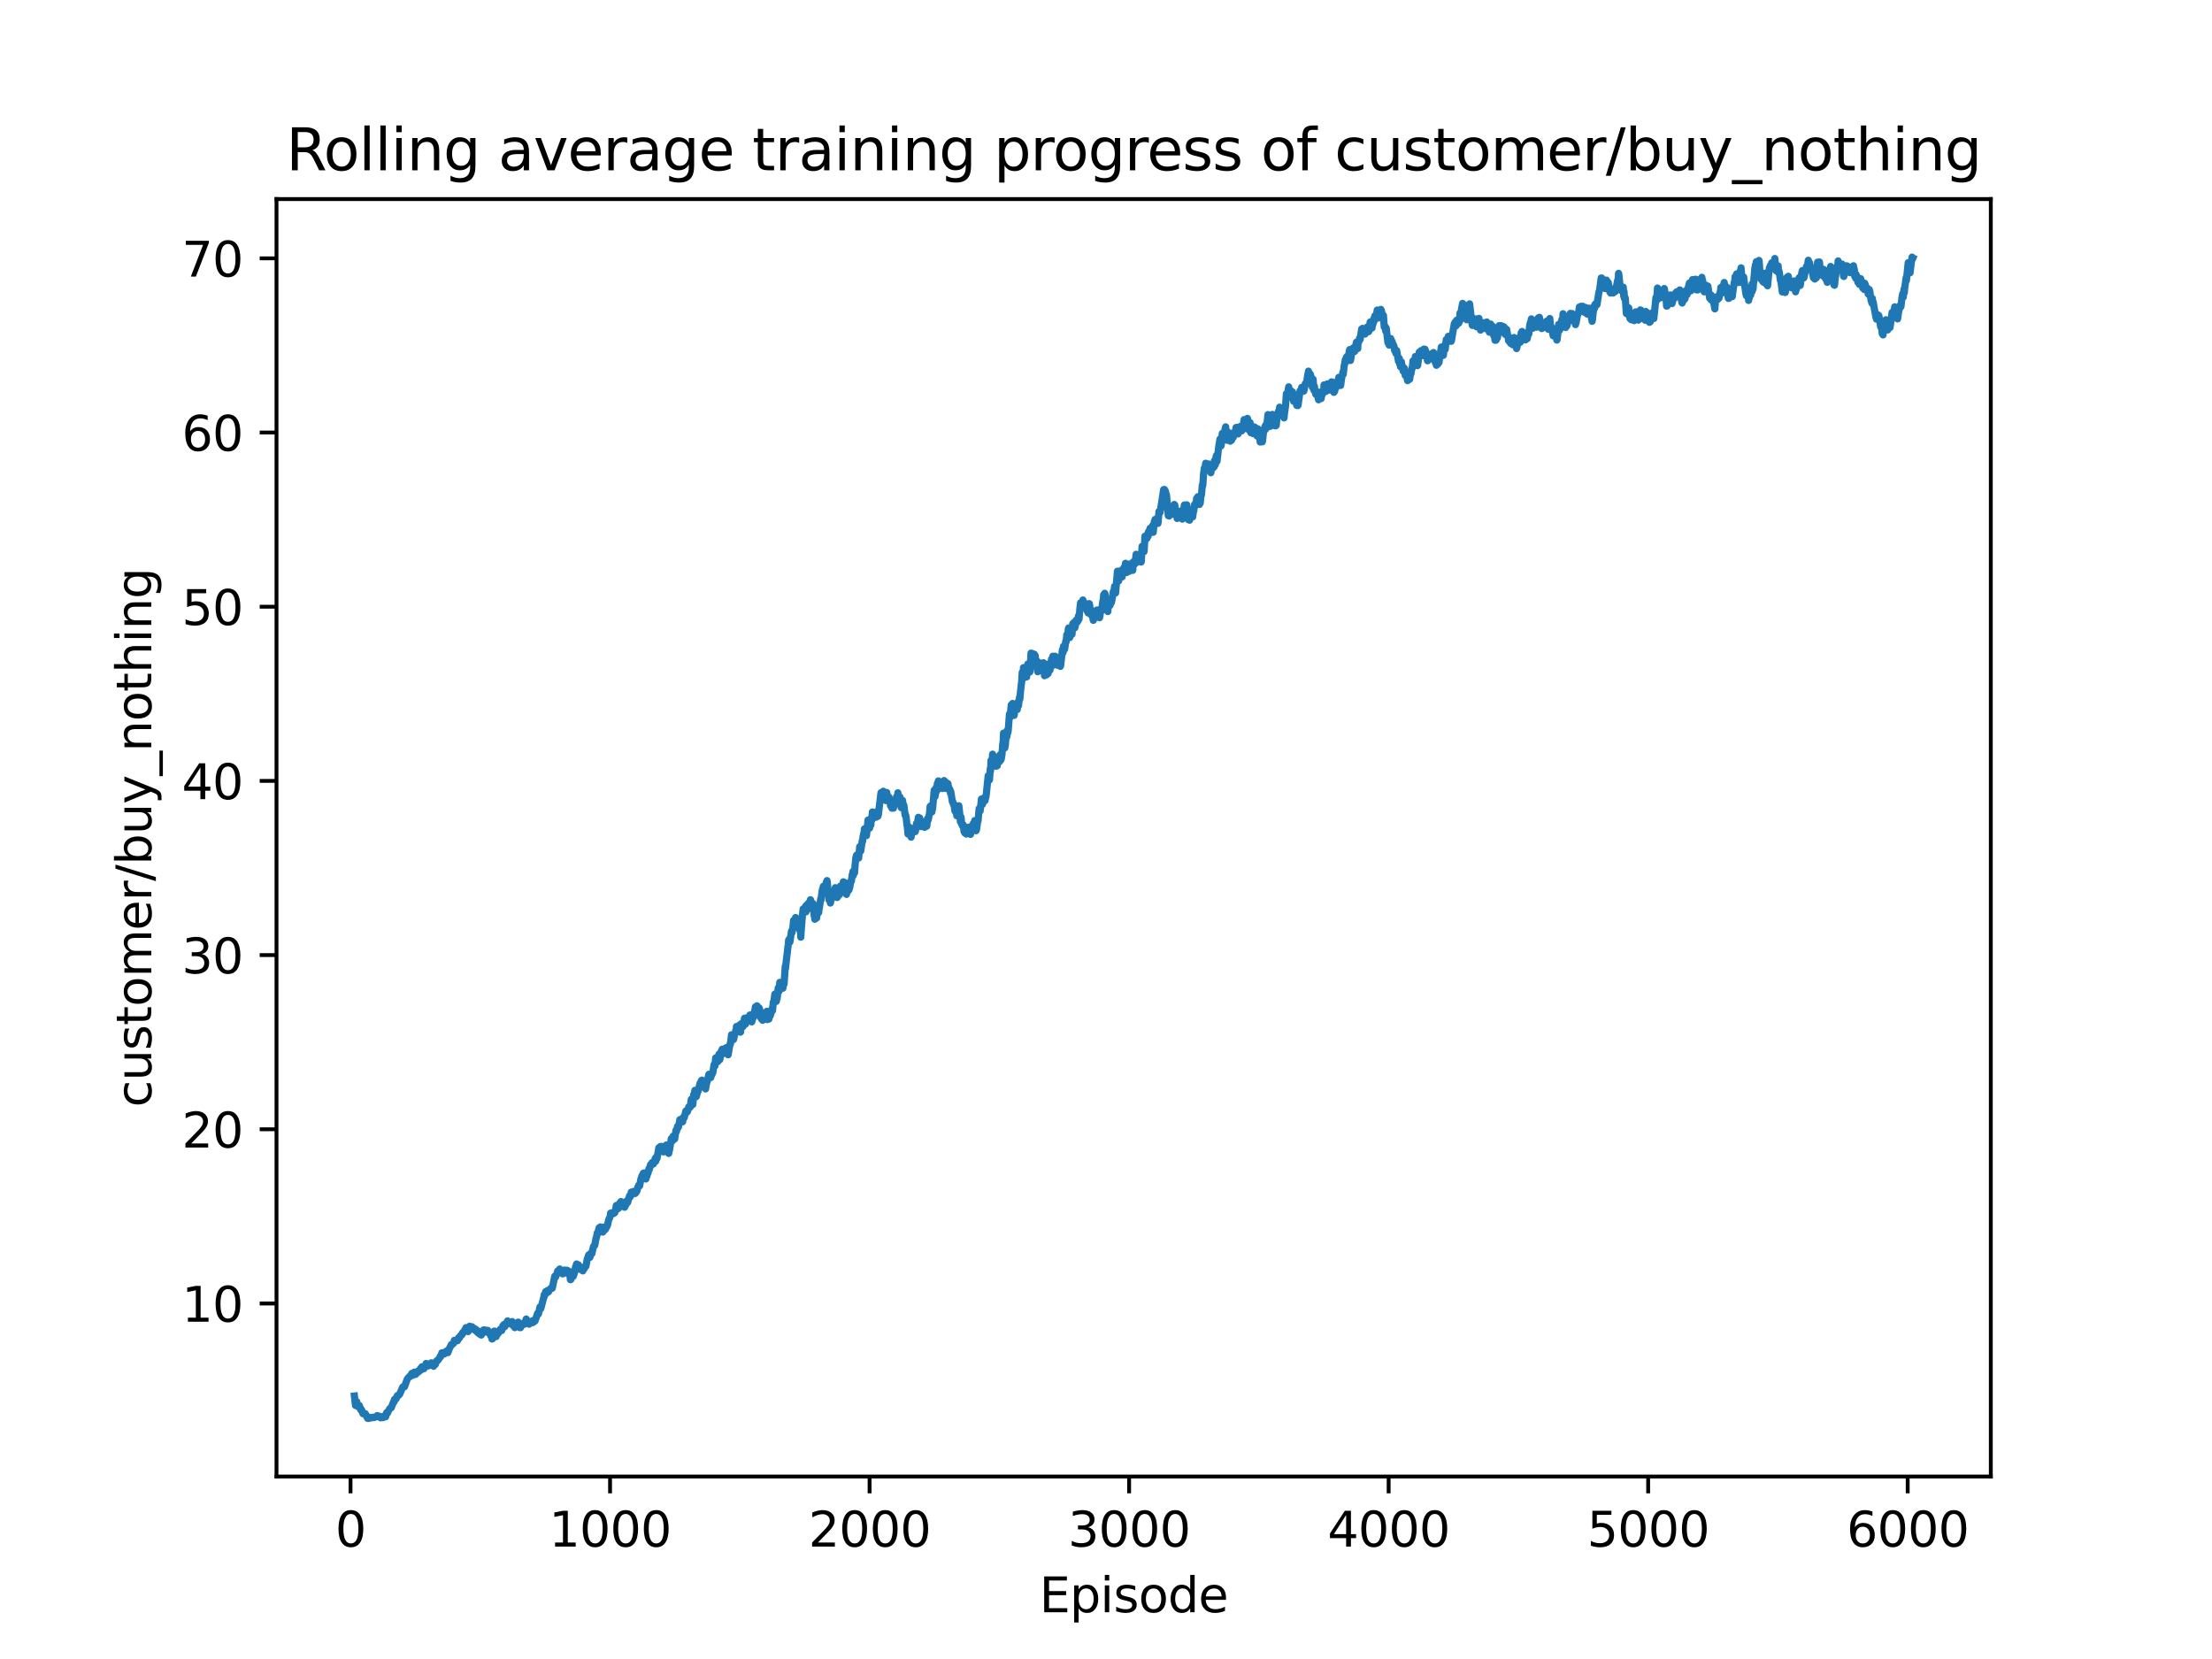 <?xml version="1.0" encoding="utf-8" standalone="no"?>
<!DOCTYPE svg PUBLIC "-//W3C//DTD SVG 1.1//EN"
  "http://www.w3.org/Graphics/SVG/1.1/DTD/svg11.dtd">
<svg xmlns:xlink="http://www.w3.org/1999/xlink" width="460.8pt" height="345.6pt" viewBox="0 0 460.8 345.6" xmlns="http://www.w3.org/2000/svg" version="1.1">
 <defs>
  <style type="text/css">*{stroke-linejoin: round; stroke-linecap: butt}</style>
 </defs>
 <g id="figure_1">
  <g id="patch_1">
   <path d="M 0 345.6 
L 460.8 345.6 
L 460.8 0 
L 0 0 
z
" style="fill: #ffffff"/>
  </g>
  <g id="axes_1">
   <g id="patch_2">
    <path d="M 57.6 307.584 
L 414.72 307.584 
L 414.72 41.472 
L 57.6 41.472 
z
" style="fill: #ffffff"/>
   </g>
   <g id="matplotlib.axis_1">
    <g id="xtick_1">
     <g id="line2d_1">
      <defs>
       <path id="mbbbe40a4c1" d="M 0 0 
L 0 3.5 
" style="stroke: #000000; stroke-width: 0.8"/>
      </defs>
      <g>
       <use xlink:href="#mbbbe40a4c1" x="73.022" y="307.584" style="stroke: #000000; stroke-width: 0.8"/>
      </g>
     </g>
     <g id="text_1">
      <!-- 0 -->
      <g transform="translate(69.841 322.182)scale(0.1 -0.1)">
       <defs>
        <path id="DejaVuSans-30" d="M 2034 4250 
Q 1547 4250 1301 3770 
Q 1056 3291 1056 2328 
Q 1056 1369 1301 889 
Q 1547 409 2034 409 
Q 2525 409 2770 889 
Q 3016 1369 3016 2328 
Q 3016 3291 2770 3770 
Q 2525 4250 2034 4250 
z
M 2034 4750 
Q 2819 4750 3233 4129 
Q 3647 3509 3647 2328 
Q 3647 1150 3233 529 
Q 2819 -91 2034 -91 
Q 1250 -91 836 529 
Q 422 1150 422 2328 
Q 422 3509 836 4129 
Q 1250 4750 2034 4750 
z
" transform="scale(0.016)"/>
       </defs>
       <use xlink:href="#DejaVuSans-30"/>
      </g>
     </g>
    </g>
    <g id="xtick_2">
     <g id="line2d_2">
      <g>
       <use xlink:href="#mbbbe40a4c1" x="127.086" y="307.584" style="stroke: #000000; stroke-width: 0.8"/>
      </g>
     </g>
     <g id="text_2">
      <!-- 1000 -->
      <g transform="translate(114.361 322.182)scale(0.1 -0.1)">
       <defs>
        <path id="DejaVuSans-31" d="M 794 531 
L 1825 531 
L 1825 4091 
L 703 3866 
L 703 4441 
L 1819 4666 
L 2450 4666 
L 2450 531 
L 3481 531 
L 3481 0 
L 794 0 
L 794 531 
z
" transform="scale(0.016)"/>
       </defs>
       <use xlink:href="#DejaVuSans-31"/>
       <use xlink:href="#DejaVuSans-30" x="63.623"/>
       <use xlink:href="#DejaVuSans-30" x="127.246"/>
       <use xlink:href="#DejaVuSans-30" x="190.869"/>
      </g>
     </g>
    </g>
    <g id="xtick_3">
     <g id="line2d_3">
      <g>
       <use xlink:href="#mbbbe40a4c1" x="181.15" y="307.584" style="stroke: #000000; stroke-width: 0.8"/>
      </g>
     </g>
     <g id="text_3">
      <!-- 2000 -->
      <g transform="translate(168.425 322.182)scale(0.1 -0.1)">
       <defs>
        <path id="DejaVuSans-32" d="M 1228 531 
L 3431 531 
L 3431 0 
L 469 0 
L 469 531 
Q 828 903 1448 1529 
Q 2069 2156 2228 2338 
Q 2531 2678 2651 2914 
Q 2772 3150 2772 3378 
Q 2772 3750 2511 3984 
Q 2250 4219 1831 4219 
Q 1534 4219 1204 4116 
Q 875 4013 500 3803 
L 500 4441 
Q 881 4594 1212 4672 
Q 1544 4750 1819 4750 
Q 2544 4750 2975 4387 
Q 3406 4025 3406 3419 
Q 3406 3131 3298 2873 
Q 3191 2616 2906 2266 
Q 2828 2175 2409 1742 
Q 1991 1309 1228 531 
z
" transform="scale(0.016)"/>
       </defs>
       <use xlink:href="#DejaVuSans-32"/>
       <use xlink:href="#DejaVuSans-30" x="63.623"/>
       <use xlink:href="#DejaVuSans-30" x="127.246"/>
       <use xlink:href="#DejaVuSans-30" x="190.869"/>
      </g>
     </g>
    </g>
    <g id="xtick_4">
     <g id="line2d_4">
      <g>
       <use xlink:href="#mbbbe40a4c1" x="235.214" y="307.584" style="stroke: #000000; stroke-width: 0.8"/>
      </g>
     </g>
     <g id="text_4">
      <!-- 3000 -->
      <g transform="translate(222.489 322.182)scale(0.1 -0.1)">
       <defs>
        <path id="DejaVuSans-33" d="M 2597 2516 
Q 3050 2419 3304 2112 
Q 3559 1806 3559 1356 
Q 3559 666 3084 287 
Q 2609 -91 1734 -91 
Q 1441 -91 1130 -33 
Q 819 25 488 141 
L 488 750 
Q 750 597 1062 519 
Q 1375 441 1716 441 
Q 2309 441 2620 675 
Q 2931 909 2931 1356 
Q 2931 1769 2642 2001 
Q 2353 2234 1838 2234 
L 1294 2234 
L 1294 2753 
L 1863 2753 
Q 2328 2753 2575 2939 
Q 2822 3125 2822 3475 
Q 2822 3834 2567 4026 
Q 2313 4219 1838 4219 
Q 1578 4219 1281 4162 
Q 984 4106 628 3988 
L 628 4550 
Q 988 4650 1302 4700 
Q 1616 4750 1894 4750 
Q 2613 4750 3031 4423 
Q 3450 4097 3450 3541 
Q 3450 3153 3228 2886 
Q 3006 2619 2597 2516 
z
" transform="scale(0.016)"/>
       </defs>
       <use xlink:href="#DejaVuSans-33"/>
       <use xlink:href="#DejaVuSans-30" x="63.623"/>
       <use xlink:href="#DejaVuSans-30" x="127.246"/>
       <use xlink:href="#DejaVuSans-30" x="190.869"/>
      </g>
     </g>
    </g>
    <g id="xtick_5">
     <g id="line2d_5">
      <g>
       <use xlink:href="#mbbbe40a4c1" x="289.278" y="307.584" style="stroke: #000000; stroke-width: 0.8"/>
      </g>
     </g>
     <g id="text_5">
      <!-- 4000 -->
      <g transform="translate(276.553 322.182)scale(0.1 -0.1)">
       <defs>
        <path id="DejaVuSans-34" d="M 2419 4116 
L 825 1625 
L 2419 1625 
L 2419 4116 
z
M 2253 4666 
L 3047 4666 
L 3047 1625 
L 3713 1625 
L 3713 1100 
L 3047 1100 
L 3047 0 
L 2419 0 
L 2419 1100 
L 313 1100 
L 313 1709 
L 2253 4666 
z
" transform="scale(0.016)"/>
       </defs>
       <use xlink:href="#DejaVuSans-34"/>
       <use xlink:href="#DejaVuSans-30" x="63.623"/>
       <use xlink:href="#DejaVuSans-30" x="127.246"/>
       <use xlink:href="#DejaVuSans-30" x="190.869"/>
      </g>
     </g>
    </g>
    <g id="xtick_6">
     <g id="line2d_6">
      <g>
       <use xlink:href="#mbbbe40a4c1" x="343.342" y="307.584" style="stroke: #000000; stroke-width: 0.8"/>
      </g>
     </g>
     <g id="text_6">
      <!-- 5000 -->
      <g transform="translate(330.617 322.182)scale(0.1 -0.1)">
       <defs>
        <path id="DejaVuSans-35" d="M 691 4666 
L 3169 4666 
L 3169 4134 
L 1269 4134 
L 1269 2991 
Q 1406 3038 1543 3061 
Q 1681 3084 1819 3084 
Q 2600 3084 3056 2656 
Q 3513 2228 3513 1497 
Q 3513 744 3044 326 
Q 2575 -91 1722 -91 
Q 1428 -91 1123 -41 
Q 819 9 494 109 
L 494 744 
Q 775 591 1075 516 
Q 1375 441 1709 441 
Q 2250 441 2565 725 
Q 2881 1009 2881 1497 
Q 2881 1984 2565 2268 
Q 2250 2553 1709 2553 
Q 1456 2553 1204 2497 
Q 953 2441 691 2322 
L 691 4666 
z
" transform="scale(0.016)"/>
       </defs>
       <use xlink:href="#DejaVuSans-35"/>
       <use xlink:href="#DejaVuSans-30" x="63.623"/>
       <use xlink:href="#DejaVuSans-30" x="127.246"/>
       <use xlink:href="#DejaVuSans-30" x="190.869"/>
      </g>
     </g>
    </g>
    <g id="xtick_7">
     <g id="line2d_7">
      <g>
       <use xlink:href="#mbbbe40a4c1" x="397.406" y="307.584" style="stroke: #000000; stroke-width: 0.8"/>
      </g>
     </g>
     <g id="text_7">
      <!-- 6000 -->
      <g transform="translate(384.681 322.182)scale(0.1 -0.1)">
       <defs>
        <path id="DejaVuSans-36" d="M 2113 2584 
Q 1688 2584 1439 2293 
Q 1191 2003 1191 1497 
Q 1191 994 1439 701 
Q 1688 409 2113 409 
Q 2538 409 2786 701 
Q 3034 994 3034 1497 
Q 3034 2003 2786 2293 
Q 2538 2584 2113 2584 
z
M 3366 4563 
L 3366 3988 
Q 3128 4100 2886 4159 
Q 2644 4219 2406 4219 
Q 1781 4219 1451 3797 
Q 1122 3375 1075 2522 
Q 1259 2794 1537 2939 
Q 1816 3084 2150 3084 
Q 2853 3084 3261 2657 
Q 3669 2231 3669 1497 
Q 3669 778 3244 343 
Q 2819 -91 2113 -91 
Q 1303 -91 875 529 
Q 447 1150 447 2328 
Q 447 3434 972 4092 
Q 1497 4750 2381 4750 
Q 2619 4750 2861 4703 
Q 3103 4656 3366 4563 
z
" transform="scale(0.016)"/>
       </defs>
       <use xlink:href="#DejaVuSans-36"/>
       <use xlink:href="#DejaVuSans-30" x="63.623"/>
       <use xlink:href="#DejaVuSans-30" x="127.246"/>
       <use xlink:href="#DejaVuSans-30" x="190.869"/>
      </g>
     </g>
    </g>
    <g id="text_8">
     <!-- Episode -->
     <g transform="translate(216.523 335.861)scale(0.1 -0.1)">
      <defs>
       <path id="DejaVuSans-45" d="M 628 4666 
L 3578 4666 
L 3578 4134 
L 1259 4134 
L 1259 2753 
L 3481 2753 
L 3481 2222 
L 1259 2222 
L 1259 531 
L 3634 531 
L 3634 0 
L 628 0 
L 628 4666 
z
" transform="scale(0.016)"/>
       <path id="DejaVuSans-70" d="M 1159 525 
L 1159 -1331 
L 581 -1331 
L 581 3500 
L 1159 3500 
L 1159 2969 
Q 1341 3281 1617 3432 
Q 1894 3584 2278 3584 
Q 2916 3584 3314 3078 
Q 3713 2572 3713 1747 
Q 3713 922 3314 415 
Q 2916 -91 2278 -91 
Q 1894 -91 1617 61 
Q 1341 213 1159 525 
z
M 3116 1747 
Q 3116 2381 2855 2742 
Q 2594 3103 2138 3103 
Q 1681 3103 1420 2742 
Q 1159 2381 1159 1747 
Q 1159 1113 1420 752 
Q 1681 391 2138 391 
Q 2594 391 2855 752 
Q 3116 1113 3116 1747 
z
" transform="scale(0.016)"/>
       <path id="DejaVuSans-69" d="M 603 3500 
L 1178 3500 
L 1178 0 
L 603 0 
L 603 3500 
z
M 603 4863 
L 1178 4863 
L 1178 4134 
L 603 4134 
L 603 4863 
z
" transform="scale(0.016)"/>
       <path id="DejaVuSans-73" d="M 2834 3397 
L 2834 2853 
Q 2591 2978 2328 3040 
Q 2066 3103 1784 3103 
Q 1356 3103 1142 2972 
Q 928 2841 928 2578 
Q 928 2378 1081 2264 
Q 1234 2150 1697 2047 
L 1894 2003 
Q 2506 1872 2764 1633 
Q 3022 1394 3022 966 
Q 3022 478 2636 193 
Q 2250 -91 1575 -91 
Q 1294 -91 989 -36 
Q 684 19 347 128 
L 347 722 
Q 666 556 975 473 
Q 1284 391 1588 391 
Q 1994 391 2212 530 
Q 2431 669 2431 922 
Q 2431 1156 2273 1281 
Q 2116 1406 1581 1522 
L 1381 1569 
Q 847 1681 609 1914 
Q 372 2147 372 2553 
Q 372 3047 722 3315 
Q 1072 3584 1716 3584 
Q 2034 3584 2315 3537 
Q 2597 3491 2834 3397 
z
" transform="scale(0.016)"/>
       <path id="DejaVuSans-6f" d="M 1959 3097 
Q 1497 3097 1228 2736 
Q 959 2375 959 1747 
Q 959 1119 1226 758 
Q 1494 397 1959 397 
Q 2419 397 2687 759 
Q 2956 1122 2956 1747 
Q 2956 2369 2687 2733 
Q 2419 3097 1959 3097 
z
M 1959 3584 
Q 2709 3584 3137 3096 
Q 3566 2609 3566 1747 
Q 3566 888 3137 398 
Q 2709 -91 1959 -91 
Q 1206 -91 779 398 
Q 353 888 353 1747 
Q 353 2609 779 3096 
Q 1206 3584 1959 3584 
z
" transform="scale(0.016)"/>
       <path id="DejaVuSans-64" d="M 2906 2969 
L 2906 4863 
L 3481 4863 
L 3481 0 
L 2906 0 
L 2906 525 
Q 2725 213 2448 61 
Q 2172 -91 1784 -91 
Q 1150 -91 751 415 
Q 353 922 353 1747 
Q 353 2572 751 3078 
Q 1150 3584 1784 3584 
Q 2172 3584 2448 3432 
Q 2725 3281 2906 2969 
z
M 947 1747 
Q 947 1113 1208 752 
Q 1469 391 1925 391 
Q 2381 391 2643 752 
Q 2906 1113 2906 1747 
Q 2906 2381 2643 2742 
Q 2381 3103 1925 3103 
Q 1469 3103 1208 2742 
Q 947 2381 947 1747 
z
" transform="scale(0.016)"/>
       <path id="DejaVuSans-65" d="M 3597 1894 
L 3597 1613 
L 953 1613 
Q 991 1019 1311 708 
Q 1631 397 2203 397 
Q 2534 397 2845 478 
Q 3156 559 3463 722 
L 3463 178 
Q 3153 47 2828 -22 
Q 2503 -91 2169 -91 
Q 1331 -91 842 396 
Q 353 884 353 1716 
Q 353 2575 817 3079 
Q 1281 3584 2069 3584 
Q 2775 3584 3186 3129 
Q 3597 2675 3597 1894 
z
M 3022 2063 
Q 3016 2534 2758 2815 
Q 2500 3097 2075 3097 
Q 1594 3097 1305 2825 
Q 1016 2553 972 2059 
L 3022 2063 
z
" transform="scale(0.016)"/>
      </defs>
      <use xlink:href="#DejaVuSans-45"/>
      <use xlink:href="#DejaVuSans-70" x="63.184"/>
      <use xlink:href="#DejaVuSans-69" x="126.66"/>
      <use xlink:href="#DejaVuSans-73" x="154.443"/>
      <use xlink:href="#DejaVuSans-6f" x="206.543"/>
      <use xlink:href="#DejaVuSans-64" x="267.725"/>
      <use xlink:href="#DejaVuSans-65" x="331.201"/>
     </g>
    </g>
   </g>
   <g id="matplotlib.axis_2">
    <g id="ytick_1">
     <g id="line2d_8">
      <defs>
       <path id="mdb00b5c0b8" d="M 0 0 
L -3.5 0 
" style="stroke: #000000; stroke-width: 0.8"/>
      </defs>
      <g>
       <use xlink:href="#mdb00b5c0b8" x="57.6" y="271.539" style="stroke: #000000; stroke-width: 0.8"/>
      </g>
     </g>
     <g id="text_9">
      <!-- 10 -->
      <g transform="translate(37.875 275.338)scale(0.1 -0.1)">
       <use xlink:href="#DejaVuSans-31"/>
       <use xlink:href="#DejaVuSans-30" x="63.623"/>
      </g>
     </g>
    </g>
    <g id="ytick_2">
     <g id="line2d_9">
      <g>
       <use xlink:href="#mdb00b5c0b8" x="57.6" y="235.252" style="stroke: #000000; stroke-width: 0.8"/>
      </g>
     </g>
     <g id="text_10">
      <!-- 20 -->
      <g transform="translate(37.875 239.052)scale(0.1 -0.1)">
       <use xlink:href="#DejaVuSans-32"/>
       <use xlink:href="#DejaVuSans-30" x="63.623"/>
      </g>
     </g>
    </g>
    <g id="ytick_3">
     <g id="line2d_10">
      <g>
       <use xlink:href="#mdb00b5c0b8" x="57.6" y="198.966" style="stroke: #000000; stroke-width: 0.8"/>
      </g>
     </g>
     <g id="text_11">
      <!-- 30 -->
      <g transform="translate(37.875 202.765)scale(0.1 -0.1)">
       <use xlink:href="#DejaVuSans-33"/>
       <use xlink:href="#DejaVuSans-30" x="63.623"/>
      </g>
     </g>
    </g>
    <g id="ytick_4">
     <g id="line2d_11">
      <g>
       <use xlink:href="#mdb00b5c0b8" x="57.6" y="162.679" style="stroke: #000000; stroke-width: 0.8"/>
      </g>
     </g>
     <g id="text_12">
      <!-- 40 -->
      <g transform="translate(37.875 166.478)scale(0.1 -0.1)">
       <use xlink:href="#DejaVuSans-34"/>
       <use xlink:href="#DejaVuSans-30" x="63.623"/>
      </g>
     </g>
    </g>
    <g id="ytick_5">
     <g id="line2d_12">
      <g>
       <use xlink:href="#mdb00b5c0b8" x="57.6" y="126.393" style="stroke: #000000; stroke-width: 0.8"/>
      </g>
     </g>
     <g id="text_13">
      <!-- 50 -->
      <g transform="translate(37.875 130.192)scale(0.1 -0.1)">
       <use xlink:href="#DejaVuSans-35"/>
       <use xlink:href="#DejaVuSans-30" x="63.623"/>
      </g>
     </g>
    </g>
    <g id="ytick_6">
     <g id="line2d_13">
      <g>
       <use xlink:href="#mdb00b5c0b8" x="57.6" y="90.106" style="stroke: #000000; stroke-width: 0.8"/>
      </g>
     </g>
     <g id="text_14">
      <!-- 60 -->
      <g transform="translate(37.875 93.905)scale(0.1 -0.1)">
       <use xlink:href="#DejaVuSans-36"/>
       <use xlink:href="#DejaVuSans-30" x="63.623"/>
      </g>
     </g>
    </g>
    <g id="ytick_7">
     <g id="line2d_14">
      <g>
       <use xlink:href="#mdb00b5c0b8" x="57.6" y="53.819" style="stroke: #000000; stroke-width: 0.8"/>
      </g>
     </g>
     <g id="text_15">
      <!-- 70 -->
      <g transform="translate(37.875 57.619)scale(0.1 -0.1)">
       <defs>
        <path id="DejaVuSans-37" d="M 525 4666 
L 3525 4666 
L 3525 4397 
L 1831 0 
L 1172 0 
L 2766 4134 
L 525 4134 
L 525 4666 
z
" transform="scale(0.016)"/>
       </defs>
       <use xlink:href="#DejaVuSans-37"/>
       <use xlink:href="#DejaVuSans-30" x="63.623"/>
      </g>
     </g>
    </g>
    <g id="text_16">
     <!-- customer/buy_nothing -->
     <g transform="translate(31.517 230.648)rotate(-90)scale(0.1 -0.1)">
      <defs>
       <path id="DejaVuSans-63" d="M 3122 3366 
L 3122 2828 
Q 2878 2963 2633 3030 
Q 2388 3097 2138 3097 
Q 1578 3097 1268 2742 
Q 959 2388 959 1747 
Q 959 1106 1268 751 
Q 1578 397 2138 397 
Q 2388 397 2633 464 
Q 2878 531 3122 666 
L 3122 134 
Q 2881 22 2623 -34 
Q 2366 -91 2075 -91 
Q 1284 -91 818 406 
Q 353 903 353 1747 
Q 353 2603 823 3093 
Q 1294 3584 2113 3584 
Q 2378 3584 2631 3529 
Q 2884 3475 3122 3366 
z
" transform="scale(0.016)"/>
       <path id="DejaVuSans-75" d="M 544 1381 
L 544 3500 
L 1119 3500 
L 1119 1403 
Q 1119 906 1312 657 
Q 1506 409 1894 409 
Q 2359 409 2629 706 
Q 2900 1003 2900 1516 
L 2900 3500 
L 3475 3500 
L 3475 0 
L 2900 0 
L 2900 538 
Q 2691 219 2414 64 
Q 2138 -91 1772 -91 
Q 1169 -91 856 284 
Q 544 659 544 1381 
z
M 1991 3584 
L 1991 3584 
z
" transform="scale(0.016)"/>
       <path id="DejaVuSans-74" d="M 1172 4494 
L 1172 3500 
L 2356 3500 
L 2356 3053 
L 1172 3053 
L 1172 1153 
Q 1172 725 1289 603 
Q 1406 481 1766 481 
L 2356 481 
L 2356 0 
L 1766 0 
Q 1100 0 847 248 
Q 594 497 594 1153 
L 594 3053 
L 172 3053 
L 172 3500 
L 594 3500 
L 594 4494 
L 1172 4494 
z
" transform="scale(0.016)"/>
       <path id="DejaVuSans-6d" d="M 3328 2828 
Q 3544 3216 3844 3400 
Q 4144 3584 4550 3584 
Q 5097 3584 5394 3201 
Q 5691 2819 5691 2113 
L 5691 0 
L 5113 0 
L 5113 2094 
Q 5113 2597 4934 2840 
Q 4756 3084 4391 3084 
Q 3944 3084 3684 2787 
Q 3425 2491 3425 1978 
L 3425 0 
L 2847 0 
L 2847 2094 
Q 2847 2600 2669 2842 
Q 2491 3084 2119 3084 
Q 1678 3084 1418 2786 
Q 1159 2488 1159 1978 
L 1159 0 
L 581 0 
L 581 3500 
L 1159 3500 
L 1159 2956 
Q 1356 3278 1631 3431 
Q 1906 3584 2284 3584 
Q 2666 3584 2933 3390 
Q 3200 3197 3328 2828 
z
" transform="scale(0.016)"/>
       <path id="DejaVuSans-72" d="M 2631 2963 
Q 2534 3019 2420 3045 
Q 2306 3072 2169 3072 
Q 1681 3072 1420 2755 
Q 1159 2438 1159 1844 
L 1159 0 
L 581 0 
L 581 3500 
L 1159 3500 
L 1159 2956 
Q 1341 3275 1631 3429 
Q 1922 3584 2338 3584 
Q 2397 3584 2469 3576 
Q 2541 3569 2628 3553 
L 2631 2963 
z
" transform="scale(0.016)"/>
       <path id="DejaVuSans-2f" d="M 1625 4666 
L 2156 4666 
L 531 -594 
L 0 -594 
L 1625 4666 
z
" transform="scale(0.016)"/>
       <path id="DejaVuSans-62" d="M 3116 1747 
Q 3116 2381 2855 2742 
Q 2594 3103 2138 3103 
Q 1681 3103 1420 2742 
Q 1159 2381 1159 1747 
Q 1159 1113 1420 752 
Q 1681 391 2138 391 
Q 2594 391 2855 752 
Q 3116 1113 3116 1747 
z
M 1159 2969 
Q 1341 3281 1617 3432 
Q 1894 3584 2278 3584 
Q 2916 3584 3314 3078 
Q 3713 2572 3713 1747 
Q 3713 922 3314 415 
Q 2916 -91 2278 -91 
Q 1894 -91 1617 61 
Q 1341 213 1159 525 
L 1159 0 
L 581 0 
L 581 4863 
L 1159 4863 
L 1159 2969 
z
" transform="scale(0.016)"/>
       <path id="DejaVuSans-79" d="M 2059 -325 
Q 1816 -950 1584 -1140 
Q 1353 -1331 966 -1331 
L 506 -1331 
L 506 -850 
L 844 -850 
Q 1081 -850 1212 -737 
Q 1344 -625 1503 -206 
L 1606 56 
L 191 3500 
L 800 3500 
L 1894 763 
L 2988 3500 
L 3597 3500 
L 2059 -325 
z
" transform="scale(0.016)"/>
       <path id="DejaVuSans-5f" d="M 3263 -1063 
L 3263 -1509 
L -63 -1509 
L -63 -1063 
L 3263 -1063 
z
" transform="scale(0.016)"/>
       <path id="DejaVuSans-6e" d="M 3513 2113 
L 3513 0 
L 2938 0 
L 2938 2094 
Q 2938 2591 2744 2837 
Q 2550 3084 2163 3084 
Q 1697 3084 1428 2787 
Q 1159 2491 1159 1978 
L 1159 0 
L 581 0 
L 581 3500 
L 1159 3500 
L 1159 2956 
Q 1366 3272 1645 3428 
Q 1925 3584 2291 3584 
Q 2894 3584 3203 3211 
Q 3513 2838 3513 2113 
z
" transform="scale(0.016)"/>
       <path id="DejaVuSans-68" d="M 3513 2113 
L 3513 0 
L 2938 0 
L 2938 2094 
Q 2938 2591 2744 2837 
Q 2550 3084 2163 3084 
Q 1697 3084 1428 2787 
Q 1159 2491 1159 1978 
L 1159 0 
L 581 0 
L 581 4863 
L 1159 4863 
L 1159 2956 
Q 1366 3272 1645 3428 
Q 1925 3584 2291 3584 
Q 2894 3584 3203 3211 
Q 3513 2838 3513 2113 
z
" transform="scale(0.016)"/>
       <path id="DejaVuSans-67" d="M 2906 1791 
Q 2906 2416 2648 2759 
Q 2391 3103 1925 3103 
Q 1463 3103 1205 2759 
Q 947 2416 947 1791 
Q 947 1169 1205 825 
Q 1463 481 1925 481 
Q 2391 481 2648 825 
Q 2906 1169 2906 1791 
z
M 3481 434 
Q 3481 -459 3084 -895 
Q 2688 -1331 1869 -1331 
Q 1566 -1331 1297 -1286 
Q 1028 -1241 775 -1147 
L 775 -588 
Q 1028 -725 1275 -790 
Q 1522 -856 1778 -856 
Q 2344 -856 2625 -561 
Q 2906 -266 2906 331 
L 2906 616 
Q 2728 306 2450 153 
Q 2172 0 1784 0 
Q 1141 0 747 490 
Q 353 981 353 1791 
Q 353 2603 747 3093 
Q 1141 3584 1784 3584 
Q 2172 3584 2450 3431 
Q 2728 3278 2906 2969 
L 2906 3500 
L 3481 3500 
L 3481 434 
z
" transform="scale(0.016)"/>
      </defs>
      <use xlink:href="#DejaVuSans-63"/>
      <use xlink:href="#DejaVuSans-75" x="54.98"/>
      <use xlink:href="#DejaVuSans-73" x="118.359"/>
      <use xlink:href="#DejaVuSans-74" x="170.459"/>
      <use xlink:href="#DejaVuSans-6f" x="209.668"/>
      <use xlink:href="#DejaVuSans-6d" x="270.85"/>
      <use xlink:href="#DejaVuSans-65" x="368.262"/>
      <use xlink:href="#DejaVuSans-72" x="429.785"/>
      <use xlink:href="#DejaVuSans-2f" x="470.898"/>
      <use xlink:href="#DejaVuSans-62" x="504.59"/>
      <use xlink:href="#DejaVuSans-75" x="568.066"/>
      <use xlink:href="#DejaVuSans-79" x="631.445"/>
      <use xlink:href="#DejaVuSans-5f" x="690.625"/>
      <use xlink:href="#DejaVuSans-6e" x="740.625"/>
      <use xlink:href="#DejaVuSans-6f" x="804.004"/>
      <use xlink:href="#DejaVuSans-74" x="865.186"/>
      <use xlink:href="#DejaVuSans-68" x="904.395"/>
      <use xlink:href="#DejaVuSans-69" x="967.773"/>
      <use xlink:href="#DejaVuSans-6e" x="995.557"/>
      <use xlink:href="#DejaVuSans-67" x="1058.936"/>
     </g>
    </g>
   </g>
   <g id="line2d_15">
    <path d="M 73.833 290.816 
L 74.049 292.767 
L 74.157 292.816 
L 74.265 292.404 
L 74.319 292.004 
L 74.373 292.334 
L 74.536 292.81 
L 74.59 292.706 
L 74.644 293.077 
L 74.698 292.857 
L 74.752 292.981 
L 74.806 292.884 
L 74.86 292.792 
L 75.184 293.753 
L 75.238 293.57 
L 75.292 293.648 
L 75.401 293.875 
L 75.617 294.496 
L 75.671 294.327 
L 75.725 294.378 
L 75.779 294.358 
L 75.995 294.607 
L 76.103 294.5 
L 76.428 295.182 
L 76.59 295.477 
L 76.644 295.232 
L 76.698 295.414 
L 76.752 295.488 
L 76.86 295.226 
L 76.914 295.349 
L 77.023 295.44 
L 77.077 295.268 
L 77.131 295.29 
L 77.455 295.322 
L 77.671 295.229 
L 77.833 295.327 
L 78.536 295.071 
L 78.59 294.892 
L 78.644 294.928 
L 78.753 294.999 
L 78.807 295.107 
L 78.861 295.071 
L 79.077 295.035 
L 79.293 295.359 
L 79.455 295.143 
L 79.78 295.323 
L 79.888 295.215 
L 79.942 295.251 
L 80.104 294.928 
L 80.266 295.071 
L 80.32 295.143 
L 80.374 295.035 
L 80.537 294.281 
L 80.591 294.353 
L 80.645 294.209 
L 80.699 294.389 
L 80.753 294.317 
L 80.915 293.922 
L 81.185 293.455 
L 81.24 293.455 
L 81.402 293.239 
L 81.51 293.239 
L 82.05 291.874 
L 82.105 292.017 
L 82.213 291.479 
L 82.267 291.622 
L 82.321 291.586 
L 82.483 291.299 
L 82.537 291.371 
L 82.753 290.76 
L 82.915 290.76 
L 82.97 290.616 
L 83.024 290.688 
L 83.24 290.473 
L 83.889 288.964 
L 83.943 289.035 
L 84.159 288.748 
L 84.267 288.892 
L 84.537 288.137 
L 84.7 287.67 
L 84.862 287.239 
L 85.348 286.7 
L 85.456 286.736 
L 85.781 286.125 
L 85.835 286.089 
L 85.997 286.485 
L 86.322 285.838 
L 86.376 285.91 
L 86.592 286.305 
L 87.024 285.658 
L 87.187 285.802 
L 87.295 285.515 
L 87.349 285.551 
L 87.457 285.443 
L 87.565 285.119 
L 87.619 285.443 
L 87.673 285.263 
L 87.889 284.724 
L 88.106 284.832 
L 88.322 285.119 
L 88.646 284.545 
L 88.7 284.437 
L 88.754 284.042 
L 88.808 284.185 
L 88.863 284.077 
L 88.917 284.149 
L 89.187 284.545 
L 89.241 284.473 
L 89.457 284.257 
L 89.565 284.401 
L 89.836 283.898 
L 89.944 283.97 
L 89.998 284.042 
L 90.052 284.365 
L 90.106 284.185 
L 90.322 284.616 
L 90.376 284.545 
L 90.593 284.077 
L 90.701 284.221 
L 90.917 283.539 
L 91.079 283.503 
L 91.133 283.359 
L 91.187 283.395 
L 91.295 283.287 
L 91.62 282.784 
L 91.728 282.533 
L 91.782 282.64 
L 92.052 281.814 
L 92.16 282.066 
L 92.269 281.922 
L 92.377 281.958 
L 92.431 281.85 
L 92.539 282.066 
L 92.755 281.634 
L 93.025 281.706 
L 93.08 281.419 
L 93.134 281.527 
L 93.296 281.778 
L 93.674 280.772 
L 93.728 280.736 
L 93.999 280.125 
L 94.107 280.161 
L 94.269 279.946 
L 94.485 279.838 
L 94.647 279.227 
L 94.701 279.407 
L 94.756 279.407 
L 94.81 279.227 
L 94.864 279.407 
L 94.972 279.299 
L 95.242 279.12 
L 95.296 279.299 
L 95.512 278.688 
L 95.675 278.76 
L 95.729 278.688 
L 95.891 278.293 
L 96.161 278.006 
L 96.215 278.078 
L 96.377 277.611 
L 96.431 277.754 
L 96.54 277.467 
L 96.594 277.503 
L 97.08 276.569 
L 97.513 277.395 
L 97.783 276.353 
L 97.837 276.281 
L 97.891 276.389 
L 98.053 276.497 
L 98.107 276.389 
L 98.162 276.497 
L 98.216 276.748 
L 98.27 276.641 
L 98.324 276.389 
L 98.378 276.605 
L 98.594 276.712 
L 98.702 276.964 
L 98.756 276.712 
L 98.81 276.928 
L 98.864 276.964 
L 98.973 277.144 
L 99.081 276.892 
L 99.297 277.359 
L 99.351 277.287 
L 99.405 277.395 
L 99.513 277.611 
L 99.567 277.251 
L 99.621 277.395 
L 99.783 277.826 
L 99.838 277.754 
L 99.892 277.647 
L 99.946 277.754 
L 100.108 278.042 
L 100.162 277.934 
L 100.216 278.042 
L 100.27 278.114 
L 100.432 277.359 
L 100.486 277.287 
L 100.54 277.431 
L 100.648 277.179 
L 100.703 277.215 
L 100.757 277.036 
L 100.811 277.323 
L 100.865 277.072 
L 101.027 277.395 
L 101.081 277.072 
L 101.135 277.144 
L 101.189 277.108 
L 101.243 277.503 
L 101.297 277.323 
L 101.459 277.359 
L 101.622 277.144 
L 102.054 277.862 
L 102.216 278.257 
L 102.27 278.185 
L 102.324 278.293 
L 102.379 278.329 
L 102.487 278.94 
L 102.541 278.796 
L 102.595 278.904 
L 102.649 278.76 
L 102.811 277.79 
L 102.919 277.862 
L 102.973 277.287 
L 103.027 277.395 
L 103.352 278.437 
L 103.46 278.149 
L 103.568 277.862 
L 103.622 277.934 
L 103.73 277.467 
L 103.784 277.754 
L 103.838 277.682 
L 104.055 277.108 
L 104.271 276.892 
L 104.325 277.072 
L 104.379 277 
L 104.433 276.892 
L 104.487 277.179 
L 104.541 277.144 
L 104.757 276.173 
L 104.811 276.209 
L 104.865 276.209 
L 104.974 275.922 
L 105.136 276.389 
L 105.298 275.958 
L 105.352 276.066 
L 105.568 275.455 
L 105.676 275.383 
L 105.731 275.168 
L 105.893 275.563 
L 105.947 275.563 
L 106.001 275.419 
L 106.055 275.635 
L 106.109 275.527 
L 106.163 275.419 
L 106.325 275.778 
L 106.487 275.635 
L 106.541 275.886 
L 106.596 275.635 
L 106.704 275.311 
L 106.92 275.994 
L 106.974 275.994 
L 107.028 276.281 
L 107.082 276.245 
L 107.136 276.138 
L 107.244 276.569 
L 107.298 276.353 
L 107.352 276.497 
L 107.677 275.814 
L 107.731 275.886 
L 107.785 275.886 
L 107.839 276.03 
L 107.947 275.419 
L 108.001 275.527 
L 108.109 275.635 
L 108.272 276.569 
L 108.326 276.497 
L 108.38 276.245 
L 108.434 276.569 
L 108.488 276.425 
L 108.758 275.85 
L 108.92 275.706 
L 108.974 275.814 
L 109.028 275.778 
L 109.082 275.742 
L 109.191 275.886 
L 109.461 275.203 
L 109.515 275.239 
L 109.623 274.772 
L 109.677 275.06 
L 109.893 275.383 
L 110.002 275.275 
L 110.218 275.85 
L 110.326 275.563 
L 110.38 275.635 
L 110.434 275.599 
L 110.596 275.275 
L 110.65 275.383 
L 110.704 275.275 
L 110.758 275.347 
L 110.813 275.275 
L 110.867 275.275 
L 110.975 275.527 
L 111.029 275.096 
L 111.083 275.239 
L 111.245 275.347 
L 111.353 275.024 
L 111.407 275.203 
L 111.461 275.168 
L 112.002 273.587 
L 112.056 273.802 
L 112.164 273.73 
L 112.489 272.257 
L 112.597 272.689 
L 112.651 272.617 
L 113.299 270.174 
L 113.354 269.743 
L 113.408 270.03 
L 113.678 269.06 
L 113.786 269.168 
L 113.84 269.383 
L 114.056 268.844 
L 114.164 269.168 
L 114.219 269.132 
L 114.273 269.096 
L 114.435 268.701 
L 114.975 268.162 
L 115.03 268.377 
L 115.084 268.198 
L 115.57 265.862 
L 115.732 266.042 
L 116.057 265.18 
L 116.111 265.18 
L 116.165 264.785 
L 116.219 264.928 
L 116.273 265.144 
L 116.327 265.036 
L 116.597 264.353 
L 116.814 264.785 
L 116.868 264.677 
L 116.922 264.785 
L 117.03 264.964 
L 117.084 264.82 
L 117.192 265.359 
L 117.354 265.036 
L 117.462 265.288 
L 117.625 264.569 
L 117.679 264.641 
L 117.949 265.108 
L 118.111 264.605 
L 118.165 264.641 
L 118.327 264.892 
L 118.381 264.749 
L 118.436 264.785 
L 118.76 265.934 
L 118.814 266.581 
L 118.922 266.545 
L 119.247 265.683 
L 119.301 265.467 
L 119.409 265.898 
L 119.463 265.719 
L 119.625 265.323 
L 119.733 264.533 
L 119.787 264.713 
L 119.895 263.922 
L 120.057 263.563 
L 120.112 263.312 
L 120.166 263.347 
L 120.328 264.389 
L 120.382 264.21 
L 120.49 263.491 
L 120.544 263.671 
L 120.598 263.671 
L 120.814 264.353 
L 120.868 264.317 
L 120.923 264.138 
L 120.977 264.461 
L 121.031 264.246 
L 121.139 264.353 
L 121.193 264.102 
L 121.247 264.21 
L 121.301 264.21 
L 121.409 264.749 
L 121.463 264.569 
L 121.517 264.497 
L 121.571 263.994 
L 121.625 264.353 
L 121.679 264.317 
L 121.842 263.922 
L 121.896 263.958 
L 122.058 263.779 
L 122.328 262.341 
L 122.598 261.515 
L 122.653 261.407 
L 122.869 261.946 
L 123.139 261.012 
L 123.193 261.084 
L 123.301 261.156 
L 123.626 259.683 
L 123.68 259.719 
L 123.842 259.36 
L 123.896 259.431 
L 124.166 257.922 
L 124.22 257.886 
L 124.437 256.809 
L 124.491 257.024 
L 124.545 256.988 
L 124.707 256.126 
L 124.761 256.162 
L 124.815 255.767 
L 124.869 255.91 
L 124.923 255.803 
L 124.977 255.91 
L 125.031 255.875 
L 125.085 255.587 
L 125.139 255.767 
L 125.302 255.803 
L 125.464 256.629 
L 125.572 256.665 
L 125.788 255.623 
L 125.842 255.731 
L 125.95 256.162 
L 126.005 256.054 
L 126.059 256.162 
L 126.113 256.054 
L 126.167 255.982 
L 126.329 255.551 
L 126.383 255.587 
L 126.599 255.084 
L 126.761 254.222 
L 126.924 253.827 
L 127.032 253.683 
L 127.14 253.216 
L 127.194 252.713 
L 127.248 252.749 
L 127.302 252.857 
L 127.356 252.677 
L 127.464 252.929 
L 127.626 252.785 
L 127.681 252.677 
L 127.789 252.821 
L 127.951 252.426 
L 128.059 252.641 
L 128.221 251.994 
L 128.275 251.887 
L 128.383 251.132 
L 128.6 251.887 
L 128.762 251.491 
L 128.816 251.743 
L 128.87 251.635 
L 129.086 250.629 
L 129.14 250.665 
L 129.248 250.917 
L 129.356 250.306 
L 129.519 250.593 
L 129.573 250.629 
L 129.735 251.276 
L 129.789 251.132 
L 129.843 251.348 
L 129.897 251.276 
L 130.005 250.988 
L 130.113 251.491 
L 130.167 251.384 
L 130.33 250.809 
L 130.384 250.988 
L 130.492 250.234 
L 130.546 250.557 
L 130.762 250.485 
L 130.978 249.623 
L 131.032 249.623 
L 131.141 249.12 
L 131.195 249.228 
L 131.249 249.372 
L 131.519 248.33 
L 131.789 248.761 
L 132.006 248.186 
L 132.33 248.617 
L 132.492 248.366 
L 132.546 248.366 
L 132.6 247.935 
L 132.654 248.15 
L 132.708 248.078 
L 132.871 247.288 
L 132.979 247.18 
L 133.087 246.857 
L 133.249 247.036 
L 133.519 245.563 
L 133.573 245.707 
L 133.736 244.917 
L 133.79 244.953 
L 134.006 244.414 
L 134.06 244.486 
L 134.114 244.486 
L 134.168 244.342 
L 134.384 245.132 
L 134.439 245.096 
L 134.547 245.599 
L 134.709 244.45 
L 134.763 245.025 
L 134.817 244.593 
L 134.871 244.306 
L 134.925 244.342 
L 134.979 244.414 
L 135.195 243.444 
L 135.249 243.659 
L 135.52 242.617 
L 135.682 242.725 
L 135.844 242.186 
L 135.898 242.402 
L 135.952 242.186 
L 136.006 242.15 
L 136.114 242.474 
L 136.169 242.33 
L 136.331 241.971 
L 136.493 241.324 
L 136.601 241.899 
L 136.709 241.037 
L 136.763 241.073 
L 136.871 241.324 
L 137.25 239.097 
L 137.358 239.528 
L 137.412 239.492 
L 137.574 238.845 
L 137.682 238.989 
L 137.79 238.809 
L 138.169 239.635 
L 138.223 239.959 
L 138.277 239.42 
L 138.331 239.6 
L 138.547 239.779 
L 138.71 238.701 
L 138.764 238.989 
L 138.818 238.522 
L 138.872 238.809 
L 138.98 239.132 
L 139.304 240.282 
L 139.412 239.564 
L 139.466 239.6 
L 139.845 237.192 
L 139.899 237.408 
L 140.007 237.085 
L 140.061 237.695 
L 140.115 237.516 
L 140.223 236.689 
L 140.277 237.192 
L 140.331 237.121 
L 140.386 237.264 
L 140.44 236.833 
L 140.494 237.121 
L 140.548 237.264 
L 140.818 235.468 
L 140.926 235.683 
L 141.142 234.642 
L 141.305 234.857 
L 141.467 234.139 
L 141.629 233.24 
L 141.737 233.815 
L 141.899 233.312 
L 142.062 233.6 
L 142.17 233.707 
L 142.224 233.636 
L 142.332 232.773 
L 142.386 232.881 
L 142.548 232.809 
L 142.71 232.091 
L 142.873 231.444 
L 142.927 231.839 
L 142.981 231.624 
L 143.035 231.66 
L 143.089 231.372 
L 143.143 231.66 
L 143.251 231.444 
L 143.467 230.618 
L 143.521 230.725 
L 143.575 230.654 
L 143.683 230.402 
L 143.738 230.69 
L 143.792 230.618 
L 144.008 229.001 
L 144.278 230.115 
L 144.332 230.079 
L 144.494 228.031 
L 144.603 228.067 
L 144.765 227.133 
L 144.819 227.492 
L 145.035 228.462 
L 145.089 228.354 
L 145.251 227.636 
L 145.305 227.528 
L 145.359 227.025 
L 145.414 227.348 
L 145.846 225.624 
L 145.954 225.911 
L 146.116 225.085 
L 146.17 225.193 
L 146.224 225.013 
L 146.279 225.336 
L 146.333 225.3 
L 146.387 225.265 
L 146.549 226.45 
L 146.711 226.091 
L 146.981 226.845 
L 147.252 225.265 
L 147.306 225.372 
L 147.468 224.69 
L 147.63 223.935 
L 147.684 223.792 
L 147.9 224.474 
L 147.955 224.438 
L 148.009 224.151 
L 148.063 224.474 
L 148.117 224.223 
L 148.495 223.432 
L 148.765 221.744 
L 148.874 222.103 
L 148.928 222.067 
L 149.09 220.378 
L 149.144 220.738 
L 149.198 220.702 
L 149.36 220.235 
L 149.522 221.169 
L 149.793 219.588 
L 149.847 219.696 
L 149.901 219.947 
L 149.955 220.738 
L 150.009 220.414 
L 150.279 218.905 
L 150.333 219.049 
L 150.387 219.013 
L 150.441 218.582 
L 150.496 218.869 
L 150.55 218.977 
L 150.604 219.516 
L 150.658 219.049 
L 150.712 218.905 
L 150.82 219.444 
L 150.874 219.337 
L 151.036 218.402 
L 151.144 218.402 
L 151.198 218.834 
L 151.252 218.546 
L 151.306 218.582 
L 151.361 218.223 
L 151.415 218.331 
L 151.685 219.732 
L 151.955 218.151 
L 152.117 217.361 
L 152.172 217.468 
L 152.388 215.564 
L 152.55 215.852 
L 152.604 215.78 
L 152.766 216.57 
L 152.82 216.534 
L 153.037 215.528 
L 153.145 215.277 
L 153.307 214.558 
L 153.361 214.666 
L 153.415 213.84 
L 153.469 214.235 
L 153.631 214.63 
L 153.685 213.911 
L 153.739 214.379 
L 153.793 214.271 
L 153.956 213.588 
L 154.226 215.025 
L 154.28 214.989 
L 154.388 213.265 
L 154.442 213.588 
L 154.496 213.66 
L 154.604 214.019 
L 154.713 213.301 
L 154.767 213.516 
L 154.821 213.804 
L 155.091 212.115 
L 155.307 213.337 
L 155.361 213.121 
L 155.469 212.043 
L 155.523 212.079 
L 155.632 212.87 
L 155.686 212.438 
L 155.74 212.798 
L 155.848 212.331 
L 155.956 212.726 
L 156.01 212.546 
L 156.226 211.433 
L 156.334 211.935 
L 156.389 212.438 
L 156.443 212.007 
L 156.497 212.115 
L 156.605 212.87 
L 156.929 211.756 
L 156.983 211.864 
L 157.037 211.828 
L 157.199 210.534 
L 157.254 210.534 
L 157.362 209.744 
L 157.416 210.139 
L 157.47 210.462 
L 157.524 210.103 
L 157.578 210.57 
L 157.686 209.528 
L 157.74 209.564 
L 157.794 210.247 
L 157.848 209.924 
L 157.902 209.924 
L 158.064 211.001 
L 158.119 210.822 
L 158.173 209.995 
L 158.227 210.139 
L 158.497 212.043 
L 158.551 211.9 
L 158.659 212.295 
L 158.821 211.935 
L 158.875 212.546 
L 158.93 212.259 
L 159.038 211.073 
L 159.092 211.109 
L 159.2 211.648 
L 159.254 211.289 
L 159.416 212.115 
L 159.578 211.001 
L 159.632 211.289 
L 159.686 211.181 
L 159.74 210.678 
L 159.849 212.403 
L 159.903 212.079 
L 159.957 211.828 
L 160.011 212.115 
L 160.065 211.684 
L 160.119 211.72 
L 160.173 212.295 
L 160.227 211.9 
L 160.281 211.504 
L 160.335 211.54 
L 160.443 211.648 
L 160.497 210.858 
L 160.551 211.325 
L 160.822 210.139 
L 160.93 210.534 
L 161.092 208.738 
L 161.146 208.81 
L 161.2 208.774 
L 161.416 207.085 
L 161.579 208.558 
L 161.633 208.486 
L 161.687 208.63 
L 161.741 208.558 
L 161.795 207.876 
L 161.849 208.091 
L 161.903 207.948 
L 162.119 205.792 
L 162.173 205.792 
L 162.281 206.51 
L 162.444 204.642 
L 162.498 204.714 
L 162.66 205.217 
L 162.876 205.9 
L 163.038 205.217 
L 163.092 205.864 
L 163.147 205.253 
L 163.255 204.463 
L 163.309 205.073 
L 163.363 204.678 
L 163.579 201.301 
L 163.633 201.768 
L 163.849 199.684 
L 163.957 198.858 
L 164.174 196.99 
L 164.228 196.81 
L 164.282 195.84 
L 164.336 196.271 
L 164.444 195.589 
L 164.552 196.235 
L 164.877 193.972 
L 164.931 193.972 
L 164.985 194.259 
L 165.039 193.972 
L 165.201 193.002 
L 165.309 191.744 
L 165.363 191.888 
L 165.417 192.355 
L 165.471 191.996 
L 165.525 192.032 
L 165.688 191.673 
L 165.742 191.134 
L 165.796 191.529 
L 165.85 191.565 
L 165.904 191.313 
L 166.066 192.427 
L 166.12 192.391 
L 166.174 191.529 
L 166.228 191.816 
L 166.282 191.888 
L 166.39 192.535 
L 166.444 192.427 
L 166.607 193.792 
L 166.769 193.972 
L 166.823 195.229 
L 166.877 194.223 
L 167.147 190.846 
L 167.309 189.337 
L 167.364 189.517 
L 167.418 189.912 
L 167.472 189.409 
L 167.526 189.481 
L 167.688 189.301 
L 167.742 189.194 
L 167.796 189.768 
L 167.85 188.726 
L 167.904 189.948 
L 167.958 189.445 
L 168.012 188.906 
L 168.066 188.978 
L 168.12 188.978 
L 168.229 188.367 
L 168.283 188.655 
L 168.337 188.726 
L 168.445 188.116 
L 168.499 188.331 
L 168.607 188.655 
L 168.823 187.433 
L 168.877 187.505 
L 169.039 189.086 
L 169.094 188.547 
L 169.148 189.373 
L 169.202 188.87 
L 169.256 188.798 
L 169.31 189.05 
L 169.364 188.223 
L 169.418 188.367 
L 169.634 190.882 
L 169.688 190.774 
L 169.742 191.493 
L 169.796 190.81 
L 169.85 191.026 
L 169.905 190.954 
L 170.013 190.451 
L 170.067 190.199 
L 170.121 191.241 
L 170.283 189.804 
L 170.337 189.697 
L 170.391 188.87 
L 170.445 189.122 
L 170.553 190.092 
L 170.607 189.553 
L 170.986 187.182 
L 171.04 187.469 
L 171.256 185.601 
L 171.526 184.631 
L 171.581 184.774 
L 171.635 185.96 
L 171.689 185.277 
L 171.743 185.601 
L 171.851 184.703 
L 171.959 184.81 
L 172.013 185.242 
L 172.121 183.804 
L 172.175 184.236 
L 172.229 184.703 
L 172.283 183.445 
L 172.337 183.804 
L 172.716 187.505 
L 172.878 187.325 
L 172.986 188.116 
L 173.148 187.397 
L 173.202 187.361 
L 173.419 185.78 
L 173.527 186.068 
L 173.635 186.679 
L 173.689 186.643 
L 173.851 185.565 
L 173.905 186.14 
L 174.013 184.918 
L 174.067 185.637 
L 174.122 185.565 
L 174.23 185.098 
L 174.392 186.966 
L 174.446 186.894 
L 174.662 185.601 
L 174.716 185.637 
L 174.77 185.421 
L 174.878 186.391 
L 175.095 184.559 
L 175.257 184.99 
L 175.365 185.457 
L 175.419 184.81 
L 175.473 185.098 
L 175.527 185.349 
L 175.689 183.697 
L 175.852 185.385 
L 175.906 184.559 
L 175.96 183.84 
L 176.014 184.2 
L 176.068 184.128 
L 176.338 186.319 
L 176.5 184.343 
L 176.554 184.739 
L 176.663 185.637 
L 176.771 184.774 
L 176.825 184.846 
L 176.879 185.349 
L 176.933 184.954 
L 176.987 184.918 
L 177.041 184.739 
L 177.203 183.625 
L 177.311 183.481 
L 177.365 183.553 
L 177.528 182.224 
L 177.582 182.547 
L 177.636 182.331 
L 177.69 181.541 
L 177.744 182.403 
L 177.798 182.188 
L 177.852 181.757 
L 177.906 181.864 
L 178.014 181.828 
L 178.122 180.319 
L 178.284 178.703 
L 178.447 178.128 
L 178.555 178.882 
L 178.717 177.984 
L 178.879 178.739 
L 179.095 176.367 
L 179.258 177.122 
L 179.312 177.266 
L 179.636 175.074 
L 179.69 175.29 
L 179.798 174.212 
L 179.96 173.493 
L 180.014 173.493 
L 180.069 172.667 
L 180.123 173.529 
L 180.231 173.637 
L 180.285 173.924 
L 180.339 172.954 
L 180.393 173.781 
L 180.447 173.745 
L 180.501 174.068 
L 180.825 170.835 
L 180.88 170.978 
L 180.934 170.835 
L 180.988 170.871 
L 181.15 172.523 
L 181.312 171.23 
L 181.366 171.481 
L 181.42 171.877 
L 181.474 170.404 
L 181.528 170.691 
L 181.582 170.907 
L 181.745 169.146 
L 181.799 169.398 
L 182.015 170.404 
L 182.177 169.901 
L 182.231 170.008 
L 182.339 169.613 
L 182.393 169.721 
L 182.447 169.505 
L 182.556 170.224 
L 182.718 169.038 
L 182.88 170.044 
L 182.988 169.649 
L 183.529 165.122 
L 183.745 166.487 
L 183.853 166.236 
L 183.907 166.236 
L 184.015 164.835 
L 184.231 166.164 
L 184.34 165.41 
L 184.502 166.487 
L 184.556 166.775 
L 184.718 165.086 
L 184.988 166.416 
L 185.097 166.883 
L 185.205 166.056 
L 185.367 166.775 
L 185.529 167.889 
L 185.691 167.817 
L 185.745 167.709 
L 185.799 168.356 
L 185.853 168.068 
L 185.962 167.17 
L 186.124 168.356 
L 186.232 167.134 
L 186.286 167.817 
L 186.556 166.523 
L 186.61 166.955 
L 186.664 166.667 
L 186.773 165.949 
L 186.935 166.559 
L 186.989 166.308 
L 187.043 165.158 
L 187.097 165.877 
L 187.151 166.308 
L 187.205 166.2 
L 187.259 165.913 
L 187.367 166.667 
L 187.475 166.02 
L 187.746 168.248 
L 187.8 167.889 
L 188.016 166.739 
L 188.178 168.248 
L 188.286 167.709 
L 188.557 169.829 
L 188.611 169.649 
L 188.665 169.793 
L 188.773 170.332 
L 188.935 171.912 
L 188.989 171.948 
L 189.151 173.745 
L 189.314 172.595 
L 189.368 172.272 
L 189.476 173.673 
L 189.584 173.637 
L 189.638 173.098 
L 189.692 173.278 
L 189.8 174.391 
L 189.962 172.883 
L 190.016 173.457 
L 190.07 172.99 
L 190.179 173.35 
L 190.287 172.559 
L 190.395 173.206 
L 190.449 172.667 
L 190.503 172.883 
L 190.611 172.918 
L 190.665 173.242 
L 190.719 173.062 
L 190.935 171.517 
L 190.989 172.056 
L 191.044 171.553 
L 191.098 171.553 
L 191.314 170.26 
L 191.422 171.014 
L 191.476 170.583 
L 191.53 170.763 
L 191.584 170.404 
L 191.638 170.655 
L 191.8 171.948 
L 191.855 172.2 
L 192.071 171.194 
L 192.233 172.128 
L 192.341 171.374 
L 192.611 172.344 
L 192.665 172.308 
L 192.828 171.733 
L 192.882 171.984 
L 192.936 171.697 
L 192.99 171.912 
L 193.044 172.128 
L 193.098 171.912 
L 193.206 170.547 
L 193.26 170.727 
L 193.368 170.799 
L 193.585 169.649 
L 193.639 169.541 
L 193.747 168.032 
L 193.801 168.068 
L 193.855 167.889 
L 194.017 168.571 
L 194.071 168.607 
L 194.125 169.146 
L 194.179 168.643 
L 194.233 168.607 
L 194.287 168.392 
L 194.612 164.619 
L 194.774 165.949 
L 194.882 165.41 
L 195.044 164.008 
L 195.098 164.116 
L 195.152 164.763 
L 195.261 163.218 
L 195.315 163.29 
L 195.369 163.218 
L 195.423 163.506 
L 195.477 162.679 
L 195.639 163.973 
L 195.693 164.152 
L 195.855 163.398 
L 195.909 163.829 
L 195.963 163.541 
L 196.126 163.218 
L 196.18 163.362 
L 196.288 164.26 
L 196.342 164.008 
L 196.396 163.865 
L 196.504 163.146 
L 196.558 163.29 
L 196.612 163.434 
L 196.666 162.607 
L 196.72 162.751 
L 196.828 163.11 
L 196.882 163.038 
L 196.937 163.218 
L 196.991 162.895 
L 197.099 164.26 
L 197.207 163.362 
L 197.261 163.506 
L 197.423 164.332 
L 197.477 163.254 
L 197.531 163.649 
L 197.748 164.547 
L 197.802 164.296 
L 197.856 164.44 
L 197.91 164.547 
L 198.018 165.302 
L 198.072 164.943 
L 198.396 167.026 
L 198.45 166.919 
L 198.667 167.673 
L 198.721 167.493 
L 198.937 168.966 
L 198.991 168.787 
L 199.099 168.104 
L 199.315 169.936 
L 199.369 169.936 
L 199.748 167.853 
L 199.856 168.787 
L 200.072 171.194 
L 200.18 170.188 
L 200.234 170.583 
L 200.343 171.733 
L 200.397 171.697 
L 200.451 171.733 
L 200.505 172.056 
L 200.559 171.877 
L 200.667 171.841 
L 200.829 173.206 
L 200.883 172.523 
L 200.991 173.529 
L 201.154 172.308 
L 201.316 173.745 
L 201.478 173.242 
L 201.532 173.062 
L 201.64 173.601 
L 201.694 173.386 
L 201.748 172.344 
L 201.856 172.38 
L 201.91 172.739 
L 201.964 172.487 
L 202.019 172.595 
L 202.073 172.236 
L 202.181 173.817 
L 202.235 173.457 
L 202.397 173.206 
L 202.559 172.811 
L 202.775 171.517 
L 202.83 172.308 
L 202.884 172.164 
L 202.992 171.374 
L 203.046 170.942 
L 203.1 171.23 
L 203.262 172.308 
L 203.316 173.062 
L 203.37 172.954 
L 203.424 172.847 
L 203.695 170.871 
L 203.749 171.014 
L 203.965 168.463 
L 204.073 168.679 
L 204.127 168.966 
L 204.181 168.931 
L 204.451 166.452 
L 204.668 167.565 
L 204.884 166.272 
L 204.992 166.955 
L 205.1 166.308 
L 205.208 166.775 
L 205.316 165.949 
L 205.371 166.092 
L 205.479 165.302 
L 205.857 161.601 
L 205.965 162.284 
L 206.073 161.53 
L 206.127 162.464 
L 206.29 160.128 
L 206.344 160.595 
L 206.452 158.404 
L 206.506 158.691 
L 206.56 159.122 
L 206.614 158.871 
L 206.668 158.619 
L 206.776 157.11 
L 206.938 158.368 
L 207.047 158.763 
L 207.101 157.685 
L 207.155 158.009 
L 207.317 159.051 
L 207.371 158.619 
L 207.479 159.625 
L 207.533 159.41 
L 207.641 157.757 
L 207.695 158.583 
L 207.749 159.518 
L 207.803 158.727 
L 208.02 157.793 
L 208.074 158.691 
L 208.128 157.721 
L 208.182 158.44 
L 208.236 158.655 
L 208.344 157.218 
L 208.398 157.398 
L 208.452 158.368 
L 208.506 158.224 
L 208.56 158.188 
L 208.723 157.254 
L 208.885 155.027 
L 208.993 154.308 
L 209.047 152.727 
L 209.101 153.051 
L 209.317 155.817 
L 209.371 155.458 
L 209.425 155.278 
L 209.588 153.266 
L 209.642 153.518 
L 209.696 153.59 
L 209.75 153.374 
L 209.804 152.188 
L 209.858 152.907 
L 210.02 152.296 
L 210.29 148.739 
L 210.398 149.458 
L 210.669 146.835 
L 210.831 146.871 
L 210.885 146.835 
L 210.939 146.548 
L 211.264 149.027 
L 211.318 148.56 
L 211.426 147.41 
L 211.48 147.877 
L 211.534 147.41 
L 211.588 146.656 
L 211.642 147.195 
L 211.696 147.266 
L 211.858 147.697 
L 211.912 147.805 
L 212.129 146.153 
L 212.183 146.979 
L 212.237 146.404 
L 212.399 145.219 
L 212.453 145.614 
L 212.615 143.817 
L 212.831 141.985 
L 212.939 140.081 
L 212.994 140.189 
L 213.102 141.374 
L 213.21 139.075 
L 213.264 139.111 
L 213.48 140.764 
L 213.534 139.937 
L 213.588 141.051 
L 213.642 140.332 
L 213.696 140.296 
L 213.75 140.009 
L 213.859 141.015 
L 214.021 138.931 
L 214.129 138.32 
L 214.183 138.464 
L 214.291 138.716 
L 214.345 139.219 
L 214.399 138.68 
L 214.453 138.931 
L 214.507 140.009 
L 214.561 139.901 
L 214.778 136.057 
L 214.832 137.243 
L 214.886 136.847 
L 214.94 136.488 
L 214.994 137.135 
L 215.048 136.847 
L 215.156 136.165 
L 215.21 136.416 
L 215.372 137.207 
L 215.481 136.309 
L 215.535 136.668 
L 215.589 136.919 
L 215.643 136.56 
L 215.805 138.356 
L 215.859 138.105 
L 215.913 137.566 
L 215.967 137.782 
L 216.129 139.578 
L 216.183 139.937 
L 216.237 139.793 
L 216.346 138.68 
L 216.4 139.326 
L 216.454 138.967 
L 216.508 138.967 
L 216.67 138.105 
L 216.778 139.722 
L 216.832 139.398 
L 216.886 138.392 
L 216.94 138.716 
L 216.994 139.183 
L 217.048 138.608 
L 217.156 139.542 
L 217.373 138.069 
L 217.589 140.764 
L 217.913 138.356 
L 218.022 140.584 
L 218.13 139.183 
L 218.292 140.368 
L 218.346 140.296 
L 218.562 138.644 
L 218.724 139.614 
L 219.049 137.315 
L 219.211 138.68 
L 219.319 136.704 
L 219.373 138.141 
L 219.481 138.105 
L 219.535 138.249 
L 219.806 136.704 
L 219.968 137.494 
L 220.022 137.566 
L 220.238 138.572 
L 220.346 137.602 
L 220.508 138.392 
L 220.617 138.644 
L 220.779 137.925 
L 220.887 138.823 
L 220.941 138.716 
L 221.157 136.847 
L 221.319 135.374 
L 221.428 135.985 
L 221.536 134.656 
L 221.59 135.518 
L 221.644 135.015 
L 221.752 135.303 
L 221.806 135.087 
L 222.022 133.542 
L 222.076 133.758 
L 222.184 132.788 
L 222.239 132.213 
L 222.293 132.428 
L 222.347 133.039 
L 222.563 130.955 
L 222.617 130.812 
L 222.833 132.824 
L 222.995 131.171 
L 223.212 130.596 
L 223.32 132.141 
L 223.374 131.351 
L 223.482 129.913 
L 223.536 130.848 
L 223.59 130.201 
L 223.644 130.381 
L 223.698 129.698 
L 223.752 129.878 
L 223.914 130.776 
L 224.077 129.985 
L 224.185 129.195 
L 224.293 129.339 
L 224.347 129.375 
L 224.401 129.59 
L 224.455 129.482 
L 224.509 129.446 
L 224.671 128.297 
L 224.78 128.979 
L 224.996 126.429 
L 225.104 125.566 
L 225.158 125.997 
L 225.212 126.68 
L 225.266 126.536 
L 225.428 125.854 
L 225.59 124.991 
L 225.699 125.961 
L 225.753 125.459 
L 225.915 126.141 
L 225.969 125.602 
L 226.023 125.961 
L 226.077 125.782 
L 226.239 126.393 
L 226.293 126.033 
L 226.456 127.255 
L 226.564 126.249 
L 226.672 127.686 
L 226.726 127.327 
L 226.888 125.746 
L 226.942 125.782 
L 227.104 126.932 
L 227.212 126.932 
L 227.321 128.117 
L 227.375 127.973 
L 227.429 127.65 
L 227.483 127.722 
L 227.753 129.231 
L 227.807 128.728 
L 228.023 127.83 
L 228.131 128.692 
L 228.294 127.327 
L 228.348 127.506 
L 228.456 127.722 
L 228.51 127.075 
L 228.564 127.363 
L 228.618 127.327 
L 228.672 128.333 
L 228.726 128.261 
L 228.78 127.614 
L 228.834 127.973 
L 228.888 127.866 
L 229.051 128.692 
L 229.159 128.117 
L 229.321 126.824 
L 229.429 127.291 
L 229.483 127.219 
L 229.753 125.135 
L 229.807 125.387 
L 229.916 123.878 
L 229.97 124.488 
L 230.024 124.417 
L 230.132 123.59 
L 230.186 123.662 
L 230.618 126.896 
L 230.673 126.357 
L 230.727 126.644 
L 230.781 127.399 
L 230.835 126.752 
L 230.997 126.069 
L 231.051 126.141 
L 231.105 126.141 
L 231.159 125.351 
L 231.213 126.141 
L 231.267 126.069 
L 231.321 125.494 
L 231.375 125.53 
L 231.429 125.566 
L 231.483 125.207 
L 231.538 125.494 
L 231.754 124.345 
L 231.916 123.231 
L 232.024 123.662 
L 232.186 122.153 
L 232.294 122.441 
L 232.403 123.518 
L 232.781 118.992 
L 232.835 119.243 
L 233.051 121.004 
L 233.159 119.746 
L 233.214 119.028 
L 233.268 119.71 
L 233.322 119.782 
L 233.376 120.357 
L 233.43 119.926 
L 233.484 119.89 
L 233.592 118.812 
L 233.646 119.531 
L 233.7 119.279 
L 233.754 120.177 
L 233.808 119.71 
L 233.916 118.992 
L 233.97 119.135 
L 234.024 119.243 
L 234.079 119.028 
L 234.133 118.237 
L 234.187 118.489 
L 234.295 118.489 
L 234.457 117.339 
L 234.511 117.447 
L 234.619 118.129 
L 234.673 119.279 
L 234.727 118.453 
L 234.889 117.519 
L 234.944 117.662 
L 235.052 118.956 
L 235.106 118.884 
L 235.16 118.848 
L 235.214 119.028 
L 235.322 117.914 
L 235.376 118.56 
L 235.43 117.483 
L 235.484 118.345 
L 235.538 118.417 
L 235.592 118.704 
L 235.646 118.596 
L 235.755 118.273 
L 235.809 118.668 
L 235.863 117.878 
L 235.917 118.273 
L 235.971 118.812 
L 236.079 117.052 
L 236.187 117.195 
L 236.241 116.944 
L 236.295 117.123 
L 236.403 117.231 
L 236.457 117.447 
L 236.674 115.471 
L 236.782 117.123 
L 236.836 116.369 
L 236.944 116.692 
L 236.998 116.261 
L 237.106 117.016 
L 237.16 116.513 
L 237.214 116.62 
L 237.268 116.728 
L 237.431 115.794 
L 237.701 117.087 
L 237.755 117.016 
L 237.917 113.818 
L 237.971 114.608 
L 238.025 114.141 
L 238.187 113.998 
L 238.296 114.932 
L 238.35 114.788 
L 238.512 111.698 
L 238.566 111.842 
L 238.62 111.806 
L 238.674 112.309 
L 238.836 111.555 
L 238.89 112.201 
L 238.944 111.986 
L 239.106 111.195 
L 239.161 111.734 
L 239.215 110.836 
L 239.323 110.872 
L 239.593 110.046 
L 239.647 110.261 
L 239.701 110.046 
L 239.755 110.082 
L 239.809 110.944 
L 239.863 110.872 
L 239.917 110.836 
L 240.134 109.471 
L 240.242 110.872 
L 240.458 108.68 
L 240.512 108.645 
L 240.62 108.213 
L 240.782 108.645 
L 240.837 108.465 
L 240.891 109.076 
L 240.945 108.788 
L 241.053 107.962 
L 241.107 108.106 
L 241.161 108.106 
L 241.215 109.04 
L 241.269 108.716 
L 241.431 106.561 
L 241.485 106.74 
L 241.593 106.633 
L 241.648 106.776 
L 241.864 105.519 
L 242.404 101.998 
L 242.458 103.363 
L 242.513 102.465 
L 242.567 101.962 
L 242.621 102.285 
L 242.729 102.214 
L 242.837 102.537 
L 242.891 103.579 
L 242.945 103.435 
L 242.999 103.076 
L 243.378 107.423 
L 243.432 106.992 
L 243.54 107.495 
L 243.81 106.166 
L 244.08 107.172 
L 244.297 105.806 
L 244.405 106.453 
L 244.459 106.273 
L 244.621 105.088 
L 244.675 105.196 
L 244.729 105.196 
L 244.999 107.243 
L 245.054 107.315 
L 245.108 106.704 
L 245.216 107.998 
L 245.27 107.674 
L 245.324 107.315 
L 245.432 107.89 
L 245.54 107.315 
L 245.648 107.495 
L 245.864 106.489 
L 246.081 107.962 
L 246.135 106.992 
L 246.189 107.854 
L 246.297 108.142 
L 246.459 106.489 
L 246.513 106.669 
L 246.73 105.196 
L 246.784 105.627 
L 246.838 105.986 
L 246.892 105.914 
L 246.946 105.698 
L 247 106.094 
L 247.054 105.698 
L 247.216 105.16 
L 247.378 106.489 
L 247.432 106.237 
L 247.486 106.597 
L 247.595 108.285 
L 247.649 107.998 
L 247.757 107.459 
L 247.811 108.357 
L 247.865 108.034 
L 247.919 106.74 
L 247.973 107.064 
L 248.027 107.351 
L 248.189 106.74 
L 248.243 107.207 
L 248.297 106.884 
L 248.351 106.669 
L 248.46 107.674 
L 248.622 106.345 
L 248.676 106.489 
L 248.838 105.124 
L 248.892 105.375 
L 249 104.908 
L 249.108 105.267 
L 249.216 104.764 
L 249.271 103.83 
L 249.325 104.19 
L 249.379 104.441 
L 249.433 104.333 
L 249.541 103.471 
L 249.595 103.615 
L 249.865 105.088 
L 249.973 104.405 
L 250.027 104.8 
L 250.19 103.22 
L 250.244 103.22 
L 250.298 103.004 
L 250.46 101.064 
L 250.514 101.279 
L 250.568 101.028 
L 250.73 98.657 
L 250.892 97.507 
L 250.947 97.794 
L 251.001 97.651 
L 251.163 96.501 
L 251.325 97.759 
L 251.487 97.04 
L 251.595 97.794 
L 251.757 96.645 
L 251.812 96.86 
L 251.866 96.681 
L 252.082 98.19 
L 252.136 97.615 
L 252.19 97.974 
L 252.244 98.477 
L 252.406 97.292 
L 252.46 97.507 
L 252.514 97.076 
L 252.568 97.363 
L 252.622 97.363 
L 252.677 97.507 
L 252.839 97.076 
L 252.893 96.896 
L 252.947 97.22 
L 253.001 95.962 
L 253.055 95.998 
L 253.109 96.106 
L 253.163 96.824 
L 253.217 96.645 
L 253.325 95.136 
L 253.379 95.28 
L 253.433 94.848 
L 253.488 95.244 
L 253.542 96.07 
L 253.596 95.459 
L 253.92 92.801 
L 254.028 92.226 
L 254.136 91.471 
L 254.353 92.908 
L 254.407 92.729 
L 254.623 90.286 
L 254.785 91.435 
L 254.839 90.681 
L 254.893 90.968 
L 254.947 91.507 
L 255.001 91.076 
L 255.218 89.28 
L 255.272 89.208 
L 255.326 88.92 
L 255.434 90.07 
L 255.488 89.675 
L 255.65 91.723 
L 255.704 90.825 
L 255.758 90.358 
L 255.866 91.507 
L 256.029 90.142 
L 256.191 91.543 
L 256.245 91.543 
L 256.299 91.902 
L 256.353 91.723 
L 256.407 91.256 
L 256.461 91.471 
L 256.569 91.687 
L 256.785 90.789 
L 256.894 91.148 
L 257.164 89.998 
L 257.218 90.501 
L 257.272 90.465 
L 257.38 90.07 
L 257.488 89.064 
L 257.542 89.136 
L 257.596 89.316 
L 257.65 89.244 
L 257.705 89.028 
L 257.759 89.1 
L 257.921 90.393 
L 258.137 89.1 
L 258.191 89.819 
L 258.245 89.388 
L 258.407 88.813 
L 258.515 89.459 
L 258.57 89.136 
L 258.624 89.316 
L 258.678 89.747 
L 258.732 89.316 
L 258.786 89.352 
L 258.84 89.1 
L 258.894 89.495 
L 259.164 87.412 
L 259.272 88.525 
L 259.326 88.346 
L 259.381 88.382 
L 259.435 88.777 
L 259.489 88.597 
L 259.759 88.094 
L 259.867 87.16 
L 260.083 89.244 
L 260.137 89.531 
L 260.408 88.022 
L 260.57 90.142 
L 260.678 89.962 
L 260.84 89.388 
L 260.894 89.352 
L 261.002 90.322 
L 261.111 89.962 
L 261.273 88.92 
L 261.489 89.747 
L 261.543 89.459 
L 261.597 89.136 
L 261.867 90.825 
L 262.03 89.352 
L 262.192 90.178 
L 262.354 90.717 
L 262.516 92.082 
L 262.57 91.615 
L 262.732 91.471 
L 262.787 91.902 
L 262.841 91.759 
L 262.895 91.471 
L 262.949 92.046 
L 263.003 91.902 
L 263.273 89.423 
L 263.327 89.711 
L 263.489 88.92 
L 263.543 89.495 
L 263.597 89.459 
L 263.652 88.561 
L 263.706 88.597 
L 263.76 88.669 
L 263.814 89.208 
L 263.868 88.956 
L 264.138 86.37 
L 264.192 86.477 
L 264.246 86.621 
L 264.408 87.34 
L 264.463 87.16 
L 264.625 88.813 
L 264.787 87.232 
L 264.895 86.406 
L 264.949 86.585 
L 265.003 86.513 
L 265.057 86.334 
L 265.111 86.477 
L 265.328 88.202 
L 265.382 87.771 
L 265.436 87.95 
L 265.652 88.705 
L 265.706 88.417 
L 265.76 88.705 
L 265.814 88.561 
L 265.868 88.597 
L 266.03 86.693 
L 266.084 86.909 
L 266.301 85.723 
L 266.355 86.585 
L 266.409 86.549 
L 266.571 84.825 
L 266.679 85.687 
L 266.733 85.651 
L 266.787 85.759 
L 266.949 86.226 
L 267.058 86.585 
L 267.166 86.513 
L 267.328 85.364 
L 267.382 85.831 
L 267.436 85.687 
L 267.49 87.052 
L 267.544 86.37 
L 267.814 84.465 
L 267.977 82.022 
L 268.031 82.885 
L 268.085 83.028 
L 268.463 80.585 
L 268.571 81.376 
L 268.625 81.088 
L 268.734 82.202 
L 268.842 81.986 
L 268.896 81.376 
L 268.95 82.058 
L 269.004 81.843 
L 269.058 81.951 
L 269.112 82.418 
L 269.274 81.663 
L 269.49 83.603 
L 269.545 83.172 
L 269.599 83.639 
L 269.653 83.603 
L 269.761 82.418 
L 269.815 82.885 
L 269.923 83.136 
L 269.977 82.777 
L 270.139 84.465 
L 270.193 84.25 
L 270.301 84.286 
L 270.356 84.501 
L 270.41 84.394 
L 270.842 81.376 
L 271.004 81.591 
L 271.166 80.693 
L 271.275 81.34 
L 271.383 80.837 
L 271.491 81.412 
L 271.545 80.765 
L 271.599 81.484 
L 271.653 81.34 
L 271.761 80.729 
L 271.923 79.903 
L 271.977 80.118 
L 272.14 79.795 
L 272.194 79.687 
L 272.464 77.891 
L 272.518 77.891 
L 272.572 77.316 
L 272.626 77.891 
L 272.68 77.711 
L 272.788 78.322 
L 272.842 78.25 
L 272.897 78.466 
L 272.951 77.927 
L 273.005 78.466 
L 273.059 78.717 
L 273.113 78.394 
L 273.383 80.657 
L 273.437 80.442 
L 273.545 79.005 
L 273.707 81.268 
L 273.816 80.478 
L 273.924 81.591 
L 274.032 81.304 
L 274.086 82.13 
L 274.14 81.412 
L 274.41 82.274 
L 274.572 82.777 
L 274.681 83.28 
L 274.735 83.208 
L 274.843 81.843 
L 274.897 81.879 
L 274.951 82.454 
L 275.005 82.274 
L 275.059 81.699 
L 275.113 82.058 
L 275.221 83.028 
L 275.329 82.166 
L 275.438 82.238 
L 275.492 81.484 
L 275.546 81.663 
L 275.6 81.843 
L 275.654 81.663 
L 275.762 81.519 
L 275.816 80.19 
L 275.87 80.226 
L 276.032 81.555 
L 276.14 80.873 
L 276.194 81.555 
L 276.248 80.693 
L 276.303 81.196 
L 276.519 79.975 
L 276.627 80.657 
L 276.735 80.19 
L 276.843 81.268 
L 276.897 80.729 
L 277.222 80.945 
L 277.384 79.543 
L 277.492 79.687 
L 277.546 79.579 
L 277.6 79.759 
L 277.87 81.735 
L 277.924 81.412 
L 277.979 81.591 
L 278.033 81.519 
L 278.195 80.406 
L 278.357 80.693 
L 278.465 79.903 
L 278.519 80.082 
L 278.573 80.262 
L 278.898 78.609 
L 279.006 79.615 
L 279.06 78.825 
L 279.114 79.651 
L 279.168 79.723 
L 279.276 80.298 
L 279.492 78.753 
L 279.763 77.496 
L 279.817 77.963 
L 280.033 76.058 
L 280.087 75.987 
L 280.249 74.945 
L 280.303 75.124 
L 280.465 74.442 
L 280.574 74.801 
L 280.628 74.226 
L 280.682 74.585 
L 280.736 75.16 
L 280.79 74.585 
L 280.844 74.298 
L 280.898 74.55 
L 280.952 74.585 
L 281.06 73.148 
L 281.114 73.22 
L 281.168 72.825 
L 281.331 75.088 
L 281.439 74.514 
L 281.655 73.112 
L 281.709 73.292 
L 281.763 73.148 
L 281.871 72.502 
L 281.925 72.789 
L 281.979 72.825 
L 282.033 73.112 
L 282.141 72.717 
L 282.196 73.22 
L 282.25 72.753 
L 282.574 71.28 
L 282.736 72.286 
L 282.79 72.178 
L 282.844 72.609 
L 282.898 71.208 
L 282.952 71.46 
L 283.006 71.352 
L 283.169 70.669 
L 283.223 70.454 
L 283.277 70.562 
L 283.331 70.741 
L 283.655 68.55 
L 283.709 68.801 
L 283.763 68.693 
L 283.817 68.406 
L 283.98 68.945 
L 284.034 69.16 
L 284.088 68.945 
L 284.358 69.592 
L 284.574 68.37 
L 284.628 68.514 
L 284.682 68.514 
L 284.791 68.154 
L 284.845 68.478 
L 284.899 68.226 
L 284.953 68.154 
L 285.115 69.089 
L 285.169 69.017 
L 285.385 67.328 
L 285.439 67.077 
L 285.656 68.011 
L 285.818 68.334 
L 285.872 67.508 
L 285.926 67.723 
L 286.088 67.256 
L 286.196 66.394 
L 286.25 66.897 
L 286.413 65.783 
L 286.467 66.466 
L 286.521 66.143 
L 286.575 65.747 
L 286.629 66.25 
L 286.683 66.035 
L 286.899 64.598 
L 287.115 66.25 
L 287.278 65.065 
L 287.44 65.711 
L 287.494 64.957 
L 287.548 65.28 
L 287.602 65.424 
L 287.656 64.454 
L 287.71 64.705 
L 287.764 64.67 
L 288.034 66.071 
L 288.089 65.675 
L 288.143 65.711 
L 288.197 65.711 
L 288.359 68.119 
L 288.413 67.903 
L 288.467 67.867 
L 288.683 69.017 
L 288.737 68.298 
L 288.791 68.406 
L 289.116 71.316 
L 289.17 71.136 
L 289.224 71.568 
L 289.278 71.46 
L 289.332 71.388 
L 289.386 71.891 
L 289.602 70.705 
L 289.71 70.526 
L 289.927 71.568 
L 289.981 71.101 
L 290.035 71.496 
L 290.089 71.424 
L 290.305 72.035 
L 290.359 71.999 
L 290.521 73.005 
L 290.575 72.645 
L 290.63 72.861 
L 290.792 73.615 
L 290.846 73.508 
L 290.954 73.041 
L 291.332 75.268 
L 291.386 75.124 
L 291.495 74.657 
L 291.603 75.879 
L 291.657 75.807 
L 291.711 75.807 
L 291.765 76.418 
L 291.819 76.166 
L 291.927 75.376 
L 291.981 75.663 
L 292.306 77.316 
L 292.414 77.136 
L 292.468 77.136 
L 292.522 76.669 
L 292.576 76.921 
L 292.738 78.214 
L 292.792 78.07 
L 292.846 77.532 
L 292.9 77.783 
L 293.116 78.753 
L 293.225 79.292 
L 293.279 78.861 
L 293.333 79.148 
L 293.387 79.148 
L 293.495 77.999 
L 293.657 79.005 
L 293.873 77.424 
L 293.927 77.855 
L 293.981 77.46 
L 294.144 76.633 
L 294.198 76.705 
L 294.36 75.16 
L 294.468 75.951 
L 294.522 75.843 
L 294.576 75.699 
L 294.63 75.879 
L 294.684 75.771 
L 294.738 75.771 
L 294.792 75.591 
L 294.847 74.262 
L 294.901 74.801 
L 294.955 74.945 
L 295.117 75.915 
L 295.225 75.268 
L 295.279 76.166 
L 295.333 76.094 
L 295.657 73.364 
L 295.82 73.939 
L 296.036 73.041 
L 296.09 73.077 
L 296.144 73.472 
L 296.198 73.364 
L 296.252 73.292 
L 296.414 74.082 
L 296.468 73.975 
L 296.631 72.717 
L 296.685 73.112 
L 296.739 72.789 
L 296.847 72.753 
L 296.901 72.969 
L 296.955 73.723 
L 297.009 73.148 
L 297.388 75.16 
L 297.496 75.053 
L 297.55 74.55 
L 297.604 74.909 
L 297.658 74.945 
L 297.766 74.226 
L 297.82 74.37 
L 297.928 73.831 
L 298.144 74.657 
L 298.415 73.58 
L 298.577 74.047 
L 298.631 73.436 
L 298.739 74.657 
L 298.793 74.154 
L 298.847 74.478 
L 299.009 75.556 
L 299.064 75.663 
L 299.172 75.268 
L 299.226 76.094 
L 299.28 75.627 
L 299.334 75.663 
L 299.388 74.873 
L 299.496 75.879 
L 299.658 74.765 
L 299.712 74.693 
L 299.766 75.52 
L 299.82 75.088 
L 300.253 72.286 
L 300.415 73.975 
L 300.523 73.364 
L 300.577 74.047 
L 300.685 74.011 
L 300.848 72.178 
L 300.902 71.963 
L 300.956 72.825 
L 301.064 72.789 
L 301.28 70.741 
L 301.334 71.316 
L 301.388 70.921 
L 301.442 70.813 
L 301.496 71.244 
L 301.605 70.598 
L 301.659 70.813 
L 301.713 70.059 
L 301.767 70.202 
L 301.875 70.598 
L 301.929 70.023 
L 301.983 70.562 
L 302.037 70.849 
L 302.091 70.669 
L 302.199 70.202 
L 302.307 71.101 
L 302.361 70.957 
L 302.956 67.436 
L 303.01 67.903 
L 303.064 67.508 
L 303.118 67.113 
L 303.172 67.292 
L 303.335 67.867 
L 303.443 66.717 
L 303.497 67.113 
L 303.551 67.077 
L 303.713 66.574 
L 303.875 67.328 
L 304.037 66.646 
L 304.091 66.897 
L 304.146 65.208 
L 304.2 65.532 
L 304.254 66.178 
L 304.308 65.532 
L 304.47 64.346 
L 304.686 63.197 
L 304.848 63.771 
L 304.902 63.412 
L 304.956 63.52 
L 305.173 65.137 
L 305.227 64.957 
L 305.389 66.214 
L 305.443 66.286 
L 305.497 66.107 
L 305.551 66.61 
L 305.659 65.244 
L 305.713 65.64 
L 306.146 63.304 
L 306.687 67.723 
L 306.741 67.795 
L 306.903 67.077 
L 307.011 67.005 
L 307.065 67.113 
L 307.119 67.077 
L 307.227 67.687 
L 307.335 66.43 
L 307.443 66.502 
L 307.552 67.472 
L 307.606 68.083 
L 307.66 67.795 
L 307.714 67.795 
L 307.768 67.292 
L 307.822 67.759 
L 307.876 67.975 
L 308.092 66.322 
L 308.417 68.765 
L 308.471 68.154 
L 308.525 68.298 
L 308.579 68.478 
L 308.741 67.508 
L 308.795 67.292 
L 308.903 68.334 
L 309.119 67.22 
L 309.173 68.19 
L 309.228 67.723 
L 309.282 67.58 
L 309.498 68.478 
L 309.714 67.077 
L 309.768 67.364 
L 309.822 68.37 
L 309.876 68.262 
L 309.984 67.723 
L 310.093 68.622 
L 310.147 68.37 
L 310.201 68.478 
L 310.255 69.196 
L 310.309 69.125 
L 310.363 69.089 
L 310.525 67.508 
L 310.687 68.478 
L 310.741 67.903 
L 310.795 68.37 
L 310.904 68.262 
L 310.958 67.975 
L 311.012 68.262 
L 311.174 69.915 
L 311.228 69.304 
L 311.282 69.627 
L 311.444 70.885 
L 311.498 70.346 
L 311.552 70.095 
L 311.606 70.885 
L 311.66 70.849 
L 311.823 69.771 
L 311.877 69.951 
L 311.931 70.382 
L 312.147 69.089 
L 312.201 69.017 
L 312.309 67.831 
L 312.363 68.406 
L 312.417 68.657 
L 312.471 68.55 
L 312.525 68.406 
L 312.688 67.831 
L 312.958 69.089 
L 313.066 67.975 
L 313.228 69.125 
L 313.282 69.268 
L 313.336 68.119 
L 313.39 68.765 
L 313.445 68.693 
L 313.553 69.663 
L 313.715 68.981 
L 313.769 69.053 
L 313.877 68.622 
L 314.093 70.023 
L 314.147 69.915 
L 314.256 70.957 
L 314.31 70.562 
L 314.364 70.741 
L 314.418 70.741 
L 314.472 71.208 
L 314.526 70.562 
L 314.688 71.532 
L 314.742 71.424 
L 314.904 70.777 
L 314.958 70.741 
L 315.121 71.819 
L 315.391 70.31 
L 315.607 71.568 
L 315.823 70.49 
L 315.931 72.609 
L 315.986 72.43 
L 316.202 71.424 
L 316.256 70.885 
L 316.31 70.957 
L 316.364 71.136 
L 316.418 71.065 
L 316.526 70.31 
L 316.688 71.316 
L 316.905 69.304 
L 316.959 69.699 
L 317.013 69.627 
L 317.067 69.053 
L 317.121 69.34 
L 317.391 70.741 
L 317.607 69.592 
L 317.77 70.813 
L 317.824 70.669 
L 317.986 69.699 
L 318.148 70.562 
L 318.418 69.017 
L 318.472 69.592 
L 318.527 68.981 
L 318.689 67.687 
L 318.851 67.077 
L 318.905 67.22 
L 319.013 66.43 
L 319.067 66.933 
L 319.175 68.406 
L 319.283 68.047 
L 319.338 68.37 
L 319.392 68.154 
L 319.554 67.867 
L 319.608 68.19 
L 319.716 67.616 
L 319.77 67.975 
L 319.824 67.939 
L 319.932 67.364 
L 320.094 68.154 
L 320.148 68.047 
L 320.365 66.358 
L 320.527 66.178 
L 320.581 66.25 
L 320.689 66.107 
L 320.797 66.933 
L 320.959 67.759 
L 321.014 67.508 
L 321.176 68.442 
L 321.392 67.22 
L 321.608 68.226 
L 321.662 68.011 
L 321.879 67.4 
L 322.041 68.011 
L 322.203 66.897 
L 322.257 67.364 
L 322.311 66.861 
L 322.365 66.969 
L 322.527 68.586 
L 322.581 67.759 
L 322.635 67.831 
L 322.852 66.358 
L 323.014 68.119 
L 323.068 68.047 
L 323.176 68.083 
L 323.555 69.951 
L 323.609 69.196 
L 323.663 69.879 
L 323.771 69.448 
L 323.879 69.915 
L 323.933 69.089 
L 323.987 69.484 
L 324.041 69.16 
L 324.203 70.238 
L 324.311 70.849 
L 324.365 70.777 
L 324.582 68.981 
L 324.69 67.58 
L 324.744 68.011 
L 324.852 68.837 
L 324.906 68.622 
L 324.96 68.657 
L 325.285 66.861 
L 325.339 67.113 
L 325.393 66.538 
L 325.501 66.574 
L 325.555 66.538 
L 325.609 65.352 
L 325.663 66.574 
L 325.717 66.466 
L 325.879 67.472 
L 325.933 67.436 
L 326.15 68.226 
L 326.204 67.58 
L 326.258 67.903 
L 326.312 68.011 
L 326.366 67.939 
L 326.474 67.759 
L 326.636 66.825 
L 326.69 66.933 
L 326.744 66.861 
L 326.961 65.891 
L 327.015 65.963 
L 327.123 65.28 
L 327.231 65.891 
L 327.285 65.496 
L 327.339 65.675 
L 327.447 65.783 
L 327.501 65.316 
L 327.663 66.825 
L 327.717 66.035 
L 327.772 66.538 
L 327.934 66.897 
L 328.042 66.933 
L 328.096 66.646 
L 328.204 67.616 
L 328.258 66.717 
L 328.312 67.292 
L 328.582 65.855 
L 328.799 65.137 
L 328.853 65.137 
L 329.015 63.951 
L 329.177 64.957 
L 329.231 64.562 
L 329.285 64.526 
L 329.339 63.807 
L 329.393 64.095 
L 329.502 64.885 
L 329.556 64.741 
L 329.718 63.807 
L 329.772 64.023 
L 329.934 64.777 
L 329.988 64.598 
L 330.042 64.238 
L 330.15 65.101 
L 330.204 64.921 
L 330.313 64.059 
L 330.367 64.238 
L 330.475 64.741 
L 330.637 65.424 
L 330.691 65.137 
L 330.745 65.28 
L 330.799 65.208 
L 330.961 65.424 
L 331.015 64.202 
L 331.069 65.244 
L 331.123 64.526 
L 331.178 64.634 
L 331.664 66.933 
L 331.718 66.681 
L 332.043 63.807 
L 332.151 64.274 
L 332.313 63.34 
L 332.367 63.448 
L 332.421 63.699 
L 332.475 63.52 
L 332.529 63.161 
L 332.583 63.232 
L 332.691 63.448 
L 333.07 60.897 
L 333.232 60.394 
L 333.556 57.915 
L 333.61 57.987 
L 333.664 57.915 
L 333.827 58.813 
L 333.881 58.598 
L 333.935 58.742 
L 333.989 58.957 
L 334.043 58.885 
L 334.097 58.742 
L 334.367 60.107 
L 334.53 59.712 
L 334.638 58.346 
L 334.692 58.454 
L 334.854 59.963 
L 334.908 59.496 
L 334.962 58.777 
L 335.016 58.849 
L 335.178 59.676 
L 335.34 60.789 
L 335.395 60.538 
L 335.449 60.682 
L 335.503 61.041 
L 335.557 61.005 
L 335.719 60.25 
L 335.827 60.574 
L 335.881 60.394 
L 335.935 60.466 
L 336.043 61.041 
L 336.097 60.897 
L 336.26 60.322 
L 336.314 60.538 
L 336.368 60.322 
L 336.422 60.071 
L 336.476 60.753 
L 336.53 59.963 
L 336.584 60.071 
L 336.692 59.963 
L 336.962 58.49 
L 337.125 57.987 
L 337.179 56.945 
L 337.233 57.125 
L 337.449 59.316 
L 337.611 59.963 
L 337.827 60.61 
L 337.881 60.538 
L 337.936 60.179 
L 337.99 60.286 
L 338.044 60.394 
L 338.152 59.819 
L 338.26 61.759 
L 338.314 60.753 
L 338.368 61.544 
L 338.422 62.226 
L 338.476 62.119 
L 338.53 61.975 
L 338.584 62.191 
L 338.801 65.316 
L 338.855 65.208 
L 338.909 64.741 
L 338.963 65.101 
L 339.017 65.424 
L 339.179 64.202 
L 339.233 64.705 
L 339.287 64.131 
L 339.341 64.598 
L 339.557 66.358 
L 339.666 65.46 
L 339.72 65.819 
L 339.774 65.963 
L 339.828 66.61 
L 339.882 66.538 
L 339.99 65.855 
L 340.044 65.927 
L 340.152 66.143 
L 340.314 65.46 
L 340.368 65.711 
L 340.422 66.789 
L 340.477 66.178 
L 340.585 65.819 
L 340.639 66.286 
L 340.747 64.957 
L 340.801 64.993 
L 341.017 66.466 
L 341.125 66.214 
L 341.179 66.286 
L 341.288 66.681 
L 341.342 66.43 
L 341.396 66.466 
L 341.558 64.921 
L 341.612 65.137 
L 341.666 64.957 
L 341.72 64.562 
L 341.774 64.598 
L 341.828 64.598 
L 341.99 66.322 
L 342.044 66.107 
L 342.098 65.711 
L 342.153 66.035 
L 342.207 65.963 
L 342.261 65.496 
L 342.315 65.675 
L 342.369 66.143 
L 342.423 66.071 
L 342.531 65.352 
L 342.585 65.388 
L 342.747 66.717 
L 342.801 66.538 
L 342.855 64.885 
L 342.909 65.029 
L 343.018 65.675 
L 343.126 65.137 
L 343.18 65.963 
L 343.234 65.819 
L 343.288 65.819 
L 343.342 65.568 
L 343.396 65.711 
L 343.504 66.933 
L 343.558 66.574 
L 343.612 67.149 
L 343.666 66.61 
L 343.72 66.502 
L 343.774 67.041 
L 343.829 66.825 
L 343.937 65.496 
L 343.991 66.143 
L 344.045 66.107 
L 344.261 65.137 
L 344.369 66.214 
L 344.423 65.747 
L 344.531 66.358 
L 344.964 61.975 
L 345.018 62.262 
L 345.072 62.658 
L 345.126 62.55 
L 345.288 59.999 
L 345.342 60.574 
L 345.45 60.789 
L 345.505 61.867 
L 345.559 61.652 
L 345.721 61.113 
L 345.829 62.083 
L 345.991 61.041 
L 346.153 61.688 
L 346.315 61.149 
L 346.424 61.616 
L 346.586 61.077 
L 346.64 61.077 
L 346.694 60.107 
L 346.748 60.322 
L 347.072 62.191 
L 347.181 63.771 
L 347.289 63.735 
L 347.451 62.801 
L 347.505 63.376 
L 347.559 63.304 
L 347.667 62.694 
L 347.721 62.981 
L 347.991 61.436 
L 348.1 62.694 
L 348.208 62.191 
L 348.262 62.406 
L 348.316 63.232 
L 348.37 63.017 
L 348.478 62.262 
L 348.586 62.442 
L 348.965 61.185 
L 349.019 61.688 
L 349.073 61.041 
L 349.127 61.113 
L 349.181 61.113 
L 349.235 61.292 
L 349.289 60.789 
L 349.397 61.867 
L 349.451 61.328 
L 349.505 61.292 
L 349.613 60.861 
L 349.667 61.041 
L 349.722 60.897 
L 349.776 60.753 
L 349.83 60.861 
L 349.884 60.897 
L 349.938 60.394 
L 349.992 60.574 
L 350.154 61.795 
L 350.37 63.053 
L 350.424 63.125 
L 350.587 61.903 
L 350.641 62.694 
L 350.695 62.55 
L 350.857 62.083 
L 350.911 62.37 
L 350.965 61.364 
L 351.019 62.226 
L 351.127 61.292 
L 351.181 61.616 
L 351.289 60.466 
L 351.343 60.753 
L 351.397 60.646 
L 351.452 61.364 
L 351.506 60.789 
L 351.83 59.316 
L 351.938 58.957 
L 352.154 60.61 
L 352.263 60.574 
L 352.587 58.239 
L 352.641 58.346 
L 352.857 59.137 
L 352.911 58.849 
L 352.965 58.382 
L 353.019 59.029 
L 353.073 58.203 
L 353.128 58.418 
L 353.182 58.382 
L 353.236 58.167 
L 353.452 60.394 
L 353.56 59.352 
L 353.668 60.394 
L 353.939 59.388 
L 354.155 58.167 
L 354.209 58.239 
L 354.317 59.029 
L 354.533 57.771 
L 354.641 58.526 
L 354.695 58.418 
L 354.912 60.538 
L 354.966 60.322 
L 355.02 60.789 
L 355.074 59.855 
L 355.128 60.143 
L 355.182 60.107 
L 355.236 60.25 
L 355.398 59.424 
L 355.452 60.071 
L 355.506 60.035 
L 355.56 59.676 
L 355.614 60.143 
L 355.669 59.999 
L 355.723 59.927 
L 355.777 59.604 
L 355.831 59.927 
L 356.155 62.119 
L 356.209 62.011 
L 356.263 61.58 
L 356.425 62.442 
L 356.48 61.472 
L 356.534 62.226 
L 356.588 62.55 
L 356.642 61.867 
L 356.696 62.083 
L 356.804 62.37 
L 356.858 62.226 
L 357.236 64.346 
L 357.399 62.155 
L 357.453 62.406 
L 357.507 62.262 
L 357.561 62.155 
L 357.669 61.795 
L 357.777 62.406 
L 357.831 62.155 
L 358.101 62.119 
L 358.372 60.682 
L 358.426 60.897 
L 358.48 59.891 
L 358.534 60.322 
L 358.642 60.358 
L 358.696 61.077 
L 358.75 60.789 
L 358.912 59.999 
L 359.183 58.849 
L 359.291 59.496 
L 359.345 59.999 
L 359.399 59.568 
L 359.615 60.969 
L 359.723 59.819 
L 359.777 60.322 
L 360.048 62.155 
L 360.156 62.155 
L 360.372 60.394 
L 360.48 60.43 
L 360.642 61.652 
L 360.751 61.544 
L 360.805 61.292 
L 360.859 61.795 
L 360.913 61.328 
L 361.075 60.143 
L 361.291 58.742 
L 361.345 58.742 
L 361.399 58.562 
L 361.453 57.628 
L 361.507 57.951 
L 361.562 57.987 
L 361.778 57.053 
L 362.102 58.777 
L 362.156 58.849 
L 362.589 56.227 
L 362.643 56.37 
L 362.697 55.795 
L 362.913 58.67 
L 362.967 58.921 
L 363.021 58.562 
L 363.075 58.742 
L 363.129 58.813 
L 363.238 57.7 
L 363.292 58.203 
L 363.67 61.041 
L 363.724 61.149 
L 363.778 61.58 
L 363.832 61.221 
L 363.886 61.005 
L 364.048 61.795 
L 364.157 61.364 
L 364.265 62.586 
L 364.319 62.191 
L 364.373 62.155 
L 364.427 61.939 
L 364.589 60.933 
L 364.697 61.472 
L 364.805 59.676 
L 364.859 60.394 
L 364.968 60.789 
L 365.022 59.101 
L 365.076 59.424 
L 365.184 60.25 
L 365.562 55.903 
L 365.724 55.077 
L 365.779 55.185 
L 365.833 55.149 
L 365.887 54.502 
L 365.941 54.861 
L 365.995 55.041 
L 366.211 54.538 
L 366.265 54.861 
L 366.427 54.251 
L 366.481 54.61 
L 366.698 57.628 
L 366.752 58.095 
L 366.806 57.843 
L 367.022 57.412 
L 367.184 58.562 
L 367.238 58.67 
L 367.346 58.418 
L 367.4 58.813 
L 367.509 57.412 
L 367.563 57.592 
L 367.671 56.909 
L 367.941 59.173 
L 367.995 58.706 
L 368.049 59.029 
L 368.103 59.101 
L 368.211 59.532 
L 368.59 55.795 
L 368.698 56.155 
L 368.806 55.293 
L 368.914 55.436 
L 368.968 55.544 
L 369.076 54.754 
L 369.13 54.861 
L 369.293 55.041 
L 369.347 55.831 
L 369.401 55.688 
L 369.671 54.322 
L 369.725 53.855 
L 369.996 56.406 
L 370.158 55.688 
L 370.266 56.406 
L 370.32 56.047 
L 370.428 55.4 
L 370.482 56.801 
L 370.536 56.658 
L 370.59 56.442 
L 370.644 56.622 
L 370.915 58.49 
L 370.969 58.382 
L 371.293 60.825 
L 371.672 59.46 
L 371.726 59.712 
L 371.888 60.933 
L 371.942 60.825 
L 372.212 58.203 
L 372.266 57.771 
L 372.32 58.131 
L 372.428 58.059 
L 372.482 58.526 
L 372.537 57.556 
L 372.591 57.951 
L 372.699 58.742 
L 372.807 58.598 
L 372.915 58.67 
L 372.969 59.245 
L 373.023 58.67 
L 373.077 58.849 
L 373.239 59.963 
L 373.293 59.927 
L 373.402 59.316 
L 373.51 59.783 
L 373.726 58.526 
L 374.05 60.789 
L 374.158 60.143 
L 374.213 60.25 
L 374.429 59.532 
L 374.699 58.059 
L 374.753 58.598 
L 374.807 57.843 
L 374.861 58.346 
L 374.915 58.454 
L 375.023 59.46 
L 375.078 59.101 
L 375.294 57.089 
L 375.456 56.37 
L 375.564 57.376 
L 375.618 57.161 
L 375.78 57.879 
L 375.997 56.945 
L 376.321 55.508 
L 376.375 55.867 
L 376.429 55.76 
L 376.483 55.76 
L 376.699 54.215 
L 376.808 55.005 
L 376.862 54.574 
L 376.916 54.825 
L 376.97 54.79 
L 377.294 56.191 
L 377.348 55.795 
L 377.402 55.975 
L 377.781 57.879 
L 377.889 57.592 
L 377.943 57.125 
L 378.051 58.131 
L 378.105 57.7 
L 378.159 57.879 
L 378.213 57.843 
L 378.267 57.951 
L 378.321 56.837 
L 378.375 57.879 
L 378.646 54.61 
L 378.808 55.185 
L 379.024 54.574 
L 379.295 57.269 
L 379.457 56.191 
L 379.619 57.197 
L 379.781 56.622 
L 379.889 56.119 
L 379.997 57.664 
L 380.051 57.484 
L 380.106 57.556 
L 380.16 57.34 
L 380.268 57.879 
L 380.322 57.7 
L 380.376 58.203 
L 380.43 57.736 
L 380.484 57.34 
L 380.646 58.813 
L 380.808 57.197 
L 380.862 57.34 
L 381.025 56.73 
L 381.079 56.586 
L 381.133 56.119 
L 381.187 56.658 
L 381.349 55.508 
L 381.511 56.514 
L 381.565 56.478 
L 381.781 57.987 
L 381.836 57.951 
L 382.052 59.352 
L 382.106 58.921 
L 382.16 59.424 
L 382.322 57.915 
L 382.484 56.909 
L 382.809 55.221 
L 382.863 55.041 
L 382.917 54.358 
L 383.079 55.724 
L 383.241 55.113 
L 383.403 56.191 
L 383.457 55.724 
L 383.512 55.975 
L 383.566 56.191 
L 383.728 55.005 
L 383.782 55.939 
L 383.836 55.293 
L 383.89 55.652 
L 384.052 57.556 
L 384.106 57.592 
L 384.322 55.688 
L 384.431 55.4 
L 384.593 56.119 
L 384.647 55.364 
L 384.701 55.939 
L 384.809 55.4 
L 384.863 55.544 
L 384.917 56.047 
L 384.971 55.975 
L 385.079 55.58 
L 385.188 56.011 
L 385.242 55.795 
L 385.35 56.801 
L 385.458 55.867 
L 385.512 56.298 
L 385.566 56.047 
L 385.62 56.406 
L 385.782 55.795 
L 385.89 55.544 
L 385.944 56.263 
L 386.107 55.364 
L 386.215 56.334 
L 386.269 56.047 
L 386.323 56.37 
L 386.377 57.592 
L 386.485 57.556 
L 386.539 57.34 
L 386.593 57.987 
L 386.647 57.161 
L 386.701 57.951 
L 386.755 58.023 
L 386.809 57.951 
L 386.918 57.664 
L 386.972 57.915 
L 387.026 58.777 
L 387.08 58.598 
L 387.134 58.49 
L 387.188 58.059 
L 387.242 58.167 
L 387.35 59.245 
L 387.404 59.209 
L 387.62 58.059 
L 387.837 58.921 
L 387.891 59.065 
L 388.053 59.999 
L 388.107 59.424 
L 388.161 59.891 
L 388.215 59.712 
L 388.377 60.322 
L 388.431 58.993 
L 388.485 59.424 
L 388.539 59.209 
L 388.594 59.46 
L 388.702 60.358 
L 388.756 60.322 
L 388.864 60.358 
L 389.026 60.035 
L 389.188 61.256 
L 389.242 60.933 
L 389.296 61.292 
L 389.35 61.149 
L 389.405 60.322 
L 389.459 60.646 
L 389.513 60.646 
L 389.783 62.622 
L 389.837 62.37 
L 389.945 63.125 
L 389.999 62.765 
L 390.053 62.191 
L 390.107 63.34 
L 390.161 62.873 
L 390.215 62.909 
L 390.432 64.167 
L 390.81 66.178 
L 390.864 66.107 
L 390.918 66.502 
L 390.972 66.322 
L 391.08 65.891 
L 391.135 66.25 
L 391.189 66.107 
L 391.243 65.604 
L 391.297 65.64 
L 391.405 65.783 
L 391.783 68.119 
L 391.891 67.795 
L 391.946 67.939 
L 392.108 69.52 
L 392.162 69.376 
L 392.216 69.52 
L 392.27 69.771 
L 392.378 69.017 
L 392.54 67.256 
L 392.648 68.226 
L 392.865 66.61 
L 392.973 66.717 
L 393.243 68.729 
L 393.297 68.622 
L 393.405 67.651 
L 393.459 68.154 
L 393.513 67.975 
L 393.567 68.298 
L 393.622 68.083 
L 393.73 68.226 
L 394.162 65.065 
L 394.27 65.675 
L 394.324 65.568 
L 394.432 65.208 
L 394.487 65.532 
L 394.703 63.915 
L 394.973 65.927 
L 395.027 65.711 
L 395.135 64.634 
L 395.297 66.43 
L 395.514 64.957 
L 395.892 63.52 
L 395.946 63.592 
L 396 63.879 
L 396.217 62.011 
L 396.379 61.149 
L 396.487 61.903 
L 396.649 60.215 
L 396.703 60.969 
L 396.757 60.215 
L 397.082 57.843 
L 397.136 58.454 
L 397.19 57.843 
L 397.514 54.718 
L 397.568 55.221 
L 397.622 54.969 
L 397.676 54.754 
L 397.784 55.76 
L 397.893 56.837 
L 398.163 54.682 
L 398.325 53.568 
L 398.433 53.927 
L 398.487 53.784 
L 398.487 53.784 
" clip-path="url(#pa31b86a02b)" style="fill: none; stroke: #1f77b4; stroke-width: 1.5; stroke-linecap: square"/>
   </g>
   <g id="patch_3">
    <path d="M 57.6 307.584 
L 57.6 41.472 
" style="fill: none; stroke: #000000; stroke-width: 0.8; stroke-linejoin: miter; stroke-linecap: square"/>
   </g>
   <g id="patch_4">
    <path d="M 414.72 307.584 
L 414.72 41.472 
" style="fill: none; stroke: #000000; stroke-width: 0.8; stroke-linejoin: miter; stroke-linecap: square"/>
   </g>
   <g id="patch_5">
    <path d="M 57.6 307.584 
L 414.72 307.584 
" style="fill: none; stroke: #000000; stroke-width: 0.8; stroke-linejoin: miter; stroke-linecap: square"/>
   </g>
   <g id="patch_6">
    <path d="M 57.6 41.472 
L 414.72 41.472 
" style="fill: none; stroke: #000000; stroke-width: 0.8; stroke-linejoin: miter; stroke-linecap: square"/>
   </g>
   <g id="text_17">
    <!-- Rolling average training progress of customer/buy_nothing -->
    <g transform="translate(59.612 35.472)scale(0.12 -0.12)">
     <defs>
      <path id="DejaVuSans-52" d="M 2841 2188 
Q 3044 2119 3236 1894 
Q 3428 1669 3622 1275 
L 4263 0 
L 3584 0 
L 2988 1197 
Q 2756 1666 2539 1819 
Q 2322 1972 1947 1972 
L 1259 1972 
L 1259 0 
L 628 0 
L 628 4666 
L 2053 4666 
Q 2853 4666 3247 4331 
Q 3641 3997 3641 3322 
Q 3641 2881 3436 2590 
Q 3231 2300 2841 2188 
z
M 1259 4147 
L 1259 2491 
L 2053 2491 
Q 2509 2491 2742 2702 
Q 2975 2913 2975 3322 
Q 2975 3731 2742 3939 
Q 2509 4147 2053 4147 
L 1259 4147 
z
" transform="scale(0.016)"/>
      <path id="DejaVuSans-6c" d="M 603 4863 
L 1178 4863 
L 1178 0 
L 603 0 
L 603 4863 
z
" transform="scale(0.016)"/>
      <path id="DejaVuSans-20" transform="scale(0.016)"/>
      <path id="DejaVuSans-61" d="M 2194 1759 
Q 1497 1759 1228 1600 
Q 959 1441 959 1056 
Q 959 750 1161 570 
Q 1363 391 1709 391 
Q 2188 391 2477 730 
Q 2766 1069 2766 1631 
L 2766 1759 
L 2194 1759 
z
M 3341 1997 
L 3341 0 
L 2766 0 
L 2766 531 
Q 2569 213 2275 61 
Q 1981 -91 1556 -91 
Q 1019 -91 701 211 
Q 384 513 384 1019 
Q 384 1609 779 1909 
Q 1175 2209 1959 2209 
L 2766 2209 
L 2766 2266 
Q 2766 2663 2505 2880 
Q 2244 3097 1772 3097 
Q 1472 3097 1187 3025 
Q 903 2953 641 2809 
L 641 3341 
Q 956 3463 1253 3523 
Q 1550 3584 1831 3584 
Q 2591 3584 2966 3190 
Q 3341 2797 3341 1997 
z
" transform="scale(0.016)"/>
      <path id="DejaVuSans-76" d="M 191 3500 
L 800 3500 
L 1894 563 
L 2988 3500 
L 3597 3500 
L 2284 0 
L 1503 0 
L 191 3500 
z
" transform="scale(0.016)"/>
      <path id="DejaVuSans-66" d="M 2375 4863 
L 2375 4384 
L 1825 4384 
Q 1516 4384 1395 4259 
Q 1275 4134 1275 3809 
L 1275 3500 
L 2222 3500 
L 2222 3053 
L 1275 3053 
L 1275 0 
L 697 0 
L 697 3053 
L 147 3053 
L 147 3500 
L 697 3500 
L 697 3744 
Q 697 4328 969 4595 
Q 1241 4863 1831 4863 
L 2375 4863 
z
" transform="scale(0.016)"/>
     </defs>
     <use xlink:href="#DejaVuSans-52"/>
     <use xlink:href="#DejaVuSans-6f" x="64.982"/>
     <use xlink:href="#DejaVuSans-6c" x="126.164"/>
     <use xlink:href="#DejaVuSans-6c" x="153.947"/>
     <use xlink:href="#DejaVuSans-69" x="181.73"/>
     <use xlink:href="#DejaVuSans-6e" x="209.514"/>
     <use xlink:href="#DejaVuSans-67" x="272.893"/>
     <use xlink:href="#DejaVuSans-20" x="336.369"/>
     <use xlink:href="#DejaVuSans-61" x="368.156"/>
     <use xlink:href="#DejaVuSans-76" x="429.436"/>
     <use xlink:href="#DejaVuSans-65" x="488.615"/>
     <use xlink:href="#DejaVuSans-72" x="550.139"/>
     <use xlink:href="#DejaVuSans-61" x="591.252"/>
     <use xlink:href="#DejaVuSans-67" x="652.531"/>
     <use xlink:href="#DejaVuSans-65" x="716.008"/>
     <use xlink:href="#DejaVuSans-20" x="777.531"/>
     <use xlink:href="#DejaVuSans-74" x="809.318"/>
     <use xlink:href="#DejaVuSans-72" x="848.527"/>
     <use xlink:href="#DejaVuSans-61" x="889.641"/>
     <use xlink:href="#DejaVuSans-69" x="950.92"/>
     <use xlink:href="#DejaVuSans-6e" x="978.703"/>
     <use xlink:href="#DejaVuSans-69" x="1042.082"/>
     <use xlink:href="#DejaVuSans-6e" x="1069.865"/>
     <use xlink:href="#DejaVuSans-67" x="1133.244"/>
     <use xlink:href="#DejaVuSans-20" x="1196.721"/>
     <use xlink:href="#DejaVuSans-70" x="1228.508"/>
     <use xlink:href="#DejaVuSans-72" x="1291.984"/>
     <use xlink:href="#DejaVuSans-6f" x="1330.848"/>
     <use xlink:href="#DejaVuSans-67" x="1392.029"/>
     <use xlink:href="#DejaVuSans-72" x="1455.506"/>
     <use xlink:href="#DejaVuSans-65" x="1494.369"/>
     <use xlink:href="#DejaVuSans-73" x="1555.893"/>
     <use xlink:href="#DejaVuSans-73" x="1607.992"/>
     <use xlink:href="#DejaVuSans-20" x="1660.092"/>
     <use xlink:href="#DejaVuSans-6f" x="1691.879"/>
     <use xlink:href="#DejaVuSans-66" x="1753.061"/>
     <use xlink:href="#DejaVuSans-20" x="1788.266"/>
     <use xlink:href="#DejaVuSans-63" x="1820.053"/>
     <use xlink:href="#DejaVuSans-75" x="1875.033"/>
     <use xlink:href="#DejaVuSans-73" x="1938.412"/>
     <use xlink:href="#DejaVuSans-74" x="1990.512"/>
     <use xlink:href="#DejaVuSans-6f" x="2029.721"/>
     <use xlink:href="#DejaVuSans-6d" x="2090.902"/>
     <use xlink:href="#DejaVuSans-65" x="2188.314"/>
     <use xlink:href="#DejaVuSans-72" x="2249.838"/>
     <use xlink:href="#DejaVuSans-2f" x="2290.951"/>
     <use xlink:href="#DejaVuSans-62" x="2324.643"/>
     <use xlink:href="#DejaVuSans-75" x="2388.119"/>
     <use xlink:href="#DejaVuSans-79" x="2451.498"/>
     <use xlink:href="#DejaVuSans-5f" x="2510.678"/>
     <use xlink:href="#DejaVuSans-6e" x="2560.678"/>
     <use xlink:href="#DejaVuSans-6f" x="2624.057"/>
     <use xlink:href="#DejaVuSans-74" x="2685.238"/>
     <use xlink:href="#DejaVuSans-68" x="2724.447"/>
     <use xlink:href="#DejaVuSans-69" x="2787.826"/>
     <use xlink:href="#DejaVuSans-6e" x="2815.609"/>
     <use xlink:href="#DejaVuSans-67" x="2878.988"/>
    </g>
   </g>
  </g>
 </g>
 <defs>
  <clipPath id="pa31b86a02b">
   <rect x="57.6" y="41.472" width="357.12" height="266.112"/>
  </clipPath>
 </defs>
</svg>
